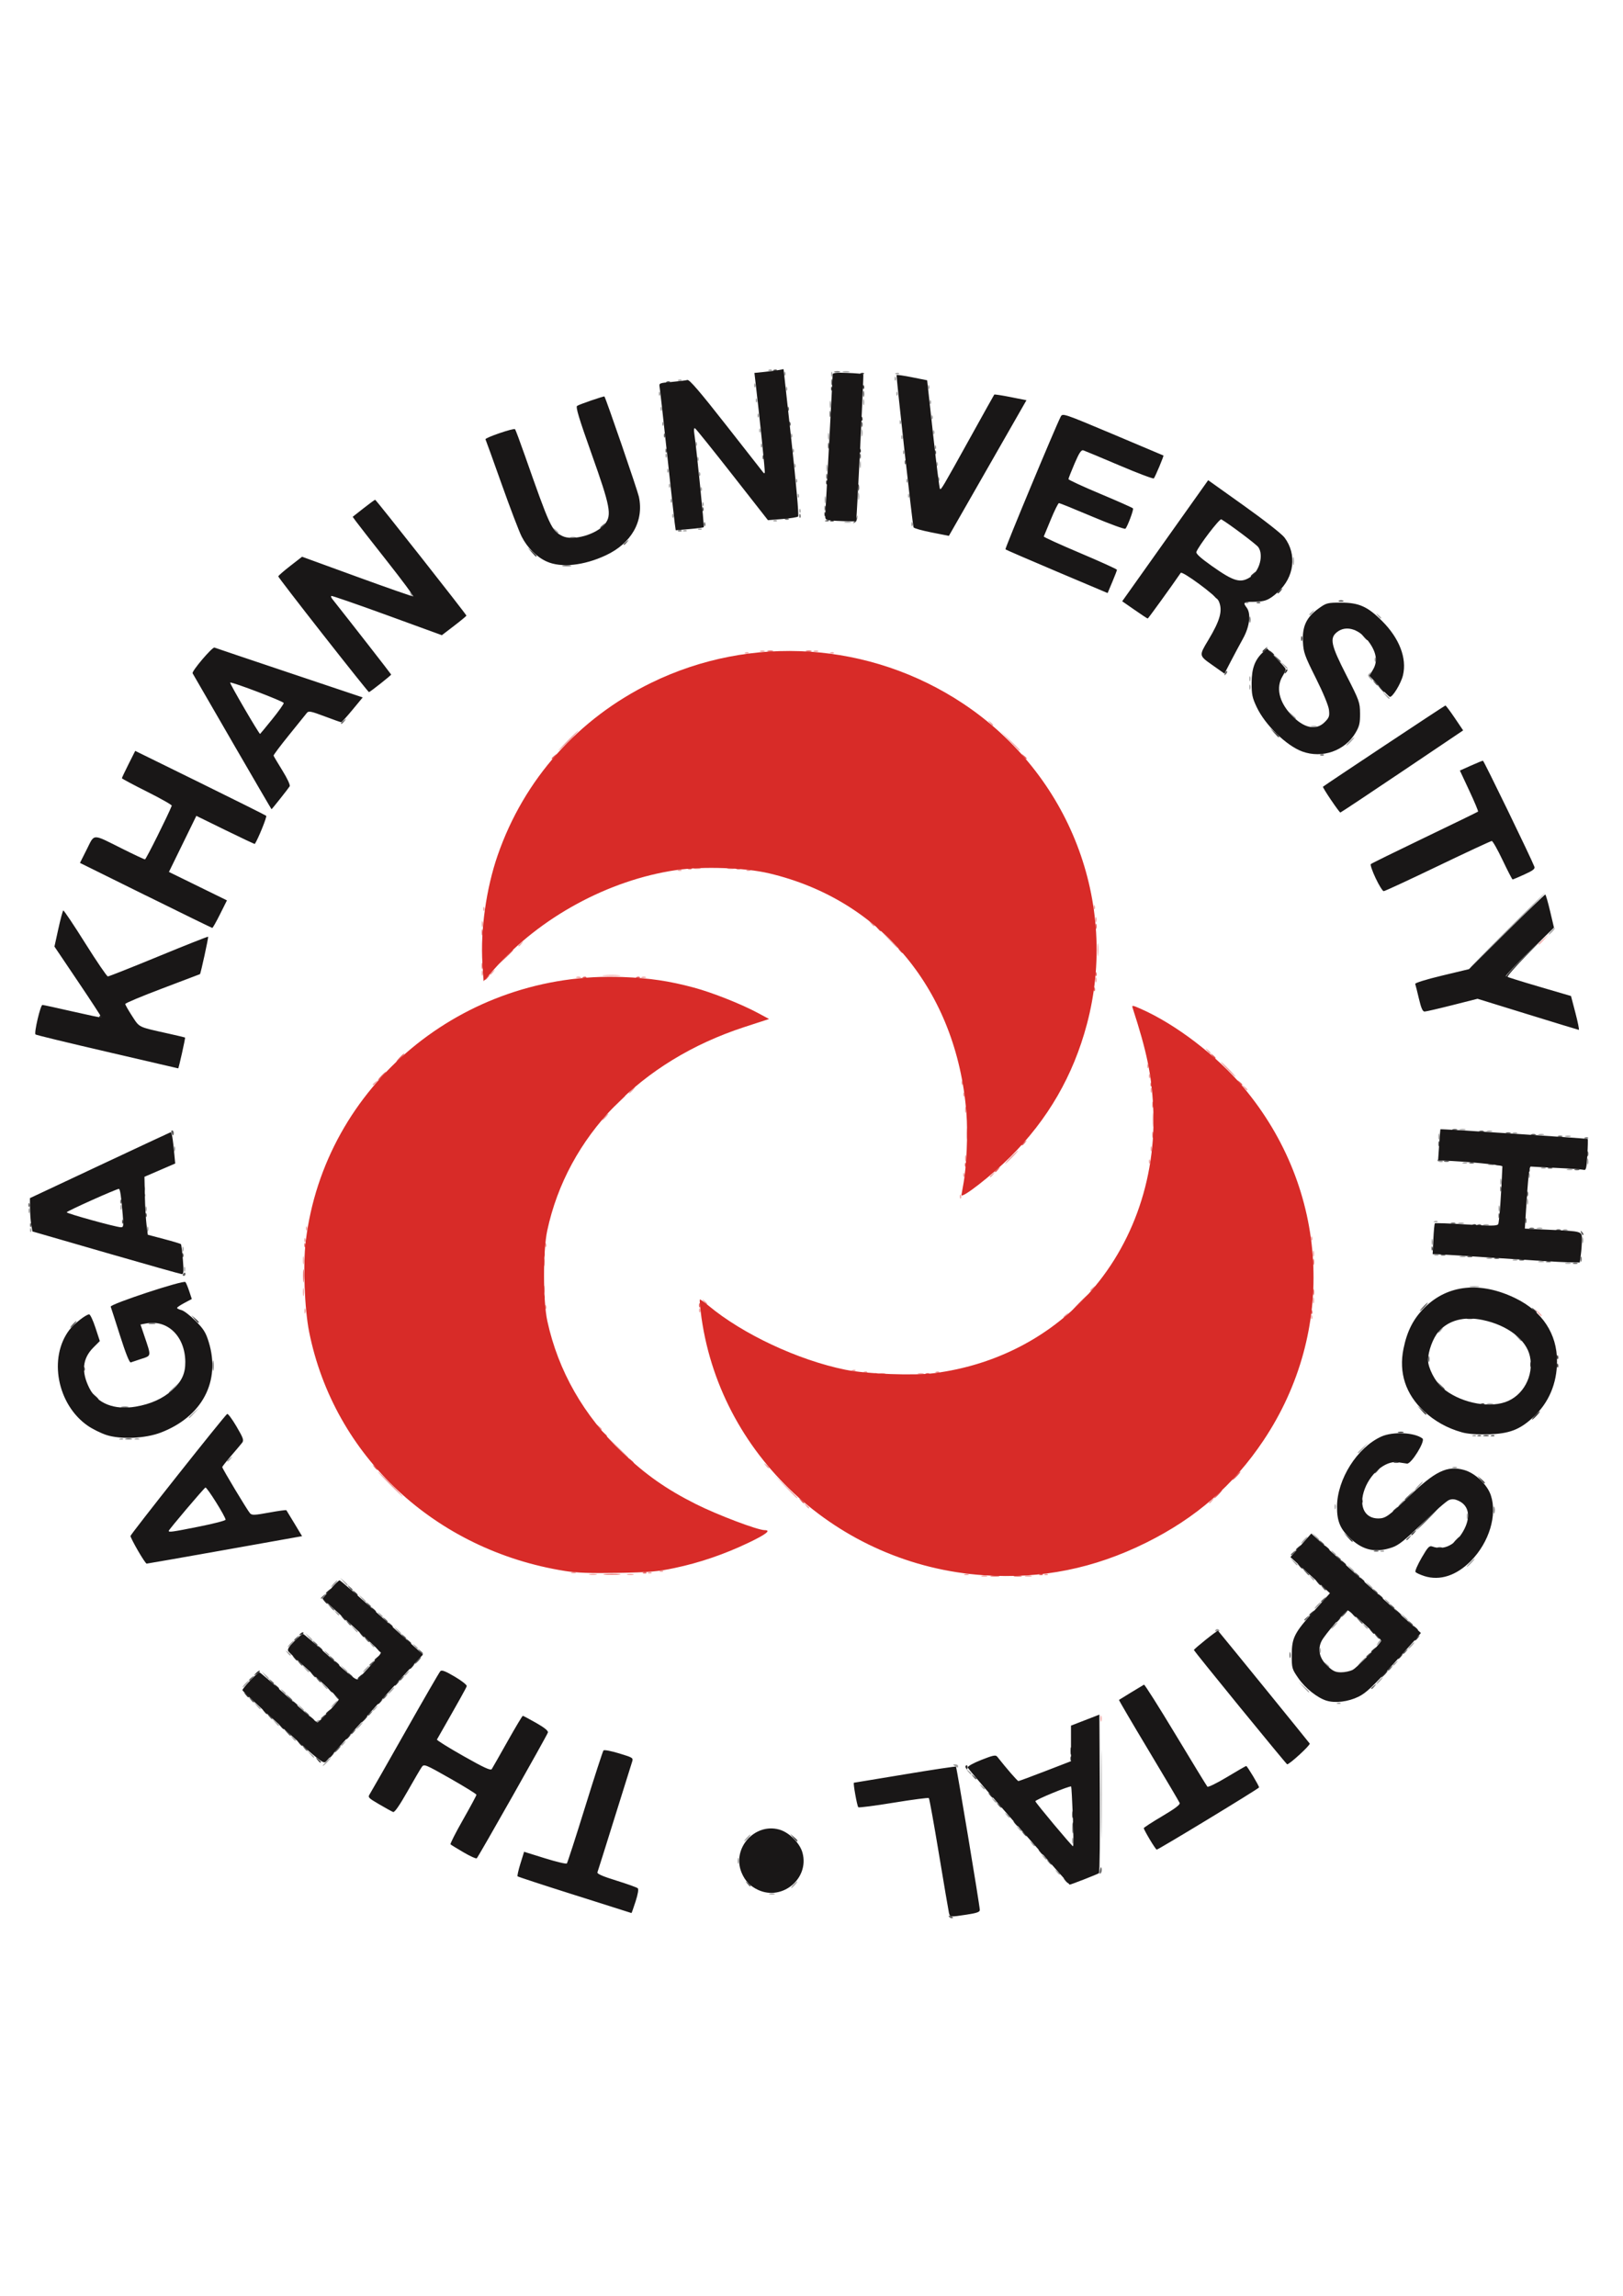 <?xml version="1.0" encoding="UTF-8" standalone="no"?>
<!-- Created with Inkscape (http://www.inkscape.org/) -->

<svg
   width="210mm"
   height="297mm"
   viewBox="0 0 210 297"
   version="1.1"
   id="svg1"
   xml:space="preserve"
   xmlns="http://www.w3.org/2000/svg"
   xmlns:svg="http://www.w3.org/2000/svg"><defs
     id="defs1" /><g
     id="layer1"><g
       id="g13"
       transform="matrix(1.263,0,0,1.263,-25.756,-37.037)"><path
         style="fill:#f0a1a0"
         d="m 133.142,205.329 c 0.004,-0.283 0.042,-0.378 0.085,-0.211 0.043,0.167 0.041,0.398 -0.006,0.514 -0.047,0.116 -0.083,-0.02 -0.079,-0.303 z M 120.99,190.732 c 0.167,-0.043 0.398,-0.041 0.514,0.006 0.116,0.047 -0.02,0.083 -0.303,0.079 -0.283,-0.003 -0.378,-0.042 -0.211,-0.085 z m 4.451,6.3e-4 c 0.165,-0.043 0.435,-0.043 0.6,0 0.165,0.043 0.03,0.078 -0.3,0.078 -0.33,0 -0.465,-0.035 -0.3,-0.078 z m -44.63,-0.174 c 0.213,-0.041 0.522,-0.039 0.685,0.003 0.164,0.043 -0.011,0.076 -0.387,0.074 -0.377,-0.002 -0.511,-0.037 -0.298,-0.078 z m 3.853,0.003 c 0.165,-0.043 0.435,-0.043 0.6,0 0.165,0.043 0.03,0.078 -0.3,0.078 -0.33,0 -0.465,-0.035 -0.3,-0.078 z m 34.523,0.005 c 0.118,-0.048 0.311,-0.048 0.428,0 0.118,0.048 0.021,0.086 -0.214,0.086 -0.236,0 -0.332,-0.039 -0.214,-0.086 z m 8.235,-0.004 c 0.124,-0.05 0.271,-0.043 0.328,0.013 0.057,0.057 -0.044,0.097 -0.225,0.09 -0.2,-0.008 -0.24,-0.049 -0.104,-0.104 z m -48.497,-0.168 c 0.118,-0.048 0.311,-0.048 0.428,0 0.118,0.048 0.021,0.086 -0.214,0.086 -0.236,0 -0.332,-0.039 -0.214,-0.086 z m 7.892,-0.004 c 0.124,-0.05 0.271,-0.043 0.328,0.013 0.057,0.057 -0.044,0.097 -0.225,0.09 -0.2,-0.008 -0.24,-0.049 -0.104,-0.104 z m 1.199,-0.171 c 0.124,-0.05 0.271,-0.043 0.328,0.013 0.057,0.057 -0.044,0.097 -0.225,0.09 -0.2,-0.008 -0.24,-0.049 -0.104,-0.104 z m 14.916,-6.693 c -0.213,-0.272 -0.207,-0.278 0.065,-0.065 0.165,0.129 0.3,0.264 0.3,0.3 0,0.141 -0.141,0.05 -0.365,-0.235 z m 41.313,-0.279 c 0,-0.036 0.135,-0.171 0.3,-0.3 0.272,-0.213 0.278,-0.207 0.065,0.065 -0.224,0.285 -0.365,0.376 -0.365,0.235 z m -43.437,-1.691 -1.195,-1.242 1.242,1.195 c 0.683,0.657 1.242,1.216 1.242,1.242 0,0.126 -0.18,-0.041 -1.29,-1.195 z m -40.515,-0.214 c -0.702,-0.707 -1.238,-1.285 -1.191,-1.285 0.047,0 0.66,0.578 1.362,1.285 0.702,0.707 1.238,1.285 1.191,1.285 -0.047,0 -0.66,-0.578 -1.362,-1.285 z m 38.528,-1.927 c -0.213,-0.272 -0.207,-0.278 0.065,-0.065 0.285,0.224 0.376,0.365 0.235,0.365 -0.036,0 -0.171,-0.135 -0.3,-0.3 z m -15.232,-1.885 -1.109,-1.156 1.156,1.109 c 0.636,0.61 1.156,1.13 1.156,1.156 0,0.126 -0.174,-0.035 -1.204,-1.109 z m -1.902,-2.056 c -0.213,-0.272 -0.207,-0.278 0.065,-0.065 0.165,0.129 0.3,0.264 0.3,0.3 0,0.141 -0.141,0.05 -0.365,-0.235 z m 28.852,-5.473 c 0.167,-0.043 0.398,-0.041 0.514,0.006 0.116,0.047 -0.02,0.083 -0.303,0.079 -0.283,-0.003 -0.378,-0.042 -0.211,-0.085 z m 3.941,0 c 0.167,-0.043 0.398,-0.041 0.514,0.006 0.116,0.047 -0.02,0.083 -0.303,0.079 -0.283,-0.003 -0.378,-0.042 -0.211,-0.085 z m -5.561,-0.17 c 0.124,-0.05 0.271,-0.043 0.328,0.013 0.057,0.057 -0.044,0.097 -0.225,0.09 -0.2,-0.008 -0.24,-0.049 -0.104,-0.104 z m 7.367,0 c 0.124,-0.05 0.271,-0.043 0.328,0.013 0.057,0.057 -0.044,0.097 -0.225,0.09 -0.2,-0.008 -0.24,-0.049 -0.104,-0.104 z m -8.567,-0.171 c 0.124,-0.05 0.271,-0.043 0.328,0.013 0.057,0.057 -0.044,0.097 -0.225,0.09 -0.2,-0.008 -0.24,-0.049 -0.104,-0.104 z m 46.99,-5.465 c 0.008,-0.2 0.049,-0.24 0.104,-0.104 0.05,0.124 0.043,0.271 -0.013,0.328 -0.057,0.057 -0.097,-0.044 -0.09,-0.225 z m -25.37,0.035 c 0,-0.036 0.135,-0.171 0.3,-0.3 0.272,-0.213 0.278,-0.207 0.065,0.065 -0.224,0.285 -0.365,0.376 -0.365,0.235 z m 48.556,-0.492 -0.326,-0.386 0.386,0.326 c 0.362,0.307 0.463,0.445 0.326,0.445 -0.033,0 -0.206,-0.173 -0.386,-0.385 z M 51.582,163.609 c 0,-0.236 0.039,-0.332 0.086,-0.214 0.048,0.118 0.048,0.311 0,0.428 -0.048,0.118 -0.086,0.021 -0.086,-0.214 z m 40.421,-0.1 c 0.008,-0.2 0.049,-0.24 0.104,-0.104 0.049,0.124 0.043,0.271 -0.014,0.328 -0.057,0.057 -0.097,-0.044 -0.09,-0.225 z m -15.762,-0.343 c 0.008,-0.2 0.049,-0.24 0.104,-0.104 0.049,0.124 0.043,0.271 -0.014,0.328 -0.057,0.057 -0.097,-0.044 -0.09,-0.225 z m 16.241,-0.543 c -0.213,-0.272 -0.207,-0.278 0.065,-0.065 0.285,0.224 0.376,0.365 0.235,0.365 -0.036,0 -0.171,-0.135 -0.3,-0.3 z m 62.42,-0.129 c 0.004,-0.283 0.042,-0.378 0.085,-0.211 0.043,0.167 0.041,0.398 -0.006,0.514 -0.047,0.116 -0.083,-0.02 -0.079,-0.303 z M 51.427,161.639 c 0.002,-0.377 0.037,-0.511 0.078,-0.298 0.041,0.213 0.039,0.522 -0.004,0.685 -0.043,0.164 -0.076,-0.011 -0.075,-0.387 z m 24.668,-0.257 c 0,-0.33 0.035,-0.465 0.078,-0.3 0.043,0.165 0.043,0.435 0,0.6 -0.043,0.165 -0.078,0.03 -0.078,-0.3 z m 55.985,0.107 c 0,-0.036 0.135,-0.171 0.3,-0.3 0.272,-0.213 0.278,-0.207 0.065,0.065 -0.224,0.285 -0.365,0.376 -0.365,0.235 z m -55.985,-2.848 c 0,-0.33 0.035,-0.465 0.078,-0.3 0.043,0.165 0.043,0.435 0,0.6 -0.043,0.165 -0.078,0.03 -0.078,-0.3 z m -24.668,-0.257 c 0.002,-0.377 0.037,-0.511 0.078,-0.298 0.041,0.213 0.039,0.522 -0.004,0.685 -0.043,0.164 -0.076,-0.011 -0.075,-0.387 z m 103.474,-0.685 c 0.004,-0.283 0.042,-0.378 0.085,-0.211 0.043,0.167 0.041,0.398 -0.006,0.514 -0.047,0.116 -0.083,-0.02 -0.079,-0.303 z m -78.661,-0.871 c 0.008,-0.2 0.049,-0.24 0.104,-0.104 0.049,0.124 0.043,0.271 -0.014,0.328 -0.057,0.057 -0.097,-0.044 -0.09,-0.225 z m -24.672,-0.514 c 0.008,-0.2 0.049,-0.24 0.104,-0.104 0.049,0.124 0.043,0.271 -0.014,0.328 -0.057,0.057 -0.097,-0.044 -0.09,-0.225 z m 103.141,-0.171 c 0.008,-0.2 0.049,-0.24 0.104,-0.104 0.05,0.124 0.043,0.271 -0.013,0.328 -0.057,0.057 -0.097,-0.044 -0.09,-0.225 z M 51.74,155.114 c 0.008,-0.2 0.049,-0.24 0.104,-0.104 0.049,0.124 0.043,0.271 -0.014,0.328 -0.057,0.057 -0.097,-0.044 -0.09,-0.225 z m 66.99,-3.255 c 0.008,-0.2 0.049,-0.24 0.104,-0.104 0.05,0.124 0.043,0.271 -0.013,0.328 -0.057,0.057 -0.097,-0.044 -0.09,-0.225 z m 0.343,-2.227 c 0.008,-0.2 0.049,-0.24 0.104,-0.104 0.05,0.124 0.043,0.271 -0.013,0.328 -0.057,0.057 -0.097,-0.044 -0.09,-0.225 z m 2.728,0.207 c 0,-0.036 0.135,-0.171 0.3,-0.3 0.272,-0.213 0.278,-0.207 0.065,0.065 -0.224,0.285 -0.365,0.376 -0.365,0.235 z m 2.142,-1.991 c 0.368,-0.377 0.708,-0.685 0.755,-0.685 0.047,0 -0.215,0.308 -0.584,0.685 -0.368,0.377 -0.708,0.685 -0.755,0.685 -0.047,0 0.215,-0.308 0.584,-0.685 z m 14.148,0.414 c 0.008,-0.2 0.049,-0.24 0.104,-0.104 0.05,0.124 0.043,0.271 -0.013,0.328 -0.057,0.057 -0.097,-0.044 -0.09,-0.225 z m -18.826,-0.328 c 0.003,-0.283 0.042,-0.378 0.085,-0.211 0.043,0.167 0.041,0.398 -0.006,0.514 -0.047,0.116 -0.083,-0.02 -0.079,-0.303 z m 19.011,-0.942 c 0,-0.236 0.039,-0.332 0.086,-0.214 0.048,0.118 0.048,0.311 0,0.428 -0.048,0.118 -0.086,0.021 -0.086,-0.214 z m 0.201,-2.998 c 7.6e-4,-0.66 0.032,-0.908 0.069,-0.553 0.037,0.355 0.036,0.895 -0.001,1.199 -0.038,0.304 -0.068,0.013 -0.067,-0.646 z m -56.167,-0.257 c 0.171,-0.188 0.349,-0.343 0.396,-0.343 0.047,0 -0.054,0.154 -0.224,0.343 -0.171,0.188 -0.349,0.343 -0.396,0.343 -0.047,0 0.054,-0.154 0.224,-0.343 z m 36.955,-0.771 c 0.003,-0.283 0.042,-0.378 0.085,-0.211 0.043,0.167 0.041,0.398 -0.006,0.514 -0.047,0.116 -0.083,-0.02 -0.079,-0.303 z m -0.191,-1.556 c 0.008,-0.2 0.049,-0.24 0.104,-0.104 0.05,0.124 0.043,0.271 -0.013,0.328 -0.057,0.057 -0.097,-0.044 -0.09,-0.225 z m -34.023,-0.414 c 0.171,-0.188 0.349,-0.343 0.396,-0.343 0.047,0 -0.054,0.154 -0.224,0.343 -0.171,0.188 -0.349,0.343 -0.396,0.343 -0.047,0 0.054,-0.154 0.224,-0.343 z m 53.225,0 c 0,-0.236 0.039,-0.332 0.086,-0.214 0.048,0.118 0.048,0.311 0,0.428 -0.048,0.118 -0.086,0.021 -0.086,-0.214 z m 9.546,-0.3 c -0.213,-0.272 -0.207,-0.278 0.065,-0.065 0.285,0.224 0.376,0.365 0.235,0.365 -0.036,0 -0.171,-0.135 -0.3,-0.3 z m -89.241,-0.279 c 0,-0.036 0.135,-0.171 0.3,-0.3 0.272,-0.213 0.278,-0.207 0.065,0.065 -0.224,0.285 -0.365,0.376 -0.365,0.235 z m 60.322,-0.207 c 0.008,-0.2 0.049,-0.24 0.104,-0.104 0.05,0.124 0.043,0.271 -0.013,0.328 -0.057,0.057 -0.097,-0.044 -0.09,-0.225 z m 19.189,-0.685 c 0.008,-0.2 0.049,-0.24 0.104,-0.104 0.05,0.124 0.043,0.271 -0.013,0.328 -0.057,0.057 -0.097,-0.044 -0.09,-0.225 z m 8.039,-0.671 c -0.416,-0.424 -0.718,-0.771 -0.671,-0.771 0.047,0 0.426,0.347 0.842,0.771 0.416,0.424 0.718,0.771 0.671,0.771 -0.047,0 -0.426,-0.347 -0.842,-0.771 z m -8.21,-0.357 c 0.008,-0.2 0.049,-0.24 0.104,-0.104 0.05,0.124 0.043,0.271 -0.013,0.328 -0.057,0.057 -0.097,-0.044 -0.09,-0.225 z m 6.133,-1.571 c -0.213,-0.272 -0.207,-0.278 0.065,-0.065 0.285,0.224 0.376,0.365 0.235,0.365 -0.036,0 -0.171,-0.135 -0.3,-0.3 z m -11.43,-7.239 c 0,-0.236 0.039,-0.332 0.086,-0.214 0.048,0.118 0.048,0.311 0,0.428 -0.048,0.118 -0.086,0.021 -0.086,-0.214 z m -53.182,-0.285 c 0.118,-0.048 0.311,-0.048 0.428,0 0.118,0.048 0.021,0.086 -0.214,0.086 -0.236,0 -0.332,-0.039 -0.214,-0.086 z m 6.682,0 c 0.118,-0.048 0.311,-0.048 0.428,0 0.118,0.048 0.021,0.086 -0.214,0.086 -0.236,0 -0.332,-0.039 -0.214,-0.086 z m -16.378,-0.401 c 0,-0.236 0.039,-0.332 0.086,-0.214 0.048,0.118 0.048,0.311 0,0.428 -0.048,0.118 -0.086,0.021 -0.086,-0.214 z m 12.528,0.217 c 0.45,-0.035 1.144,-0.035 1.542,9.5e-4 0.398,0.036 0.029,0.065 -0.819,0.064 -0.848,-5.2e-4 -1.173,-0.03 -0.723,-0.065 z m -11.698,-0.11 c 0,-0.036 0.135,-0.171 0.3,-0.3 0.272,-0.213 0.278,-0.207 0.065,0.065 -0.224,0.285 -0.365,0.376 -0.365,0.235 z m 62.248,-2.505 c 0,-0.613 0.031,-0.863 0.069,-0.557 0.038,0.306 0.038,0.807 0,1.114 -0.038,0.306 -0.069,0.056 -0.069,-0.557 z m -21.392,-1.071 -0.85,-0.899 0.899,0.85 c 0.836,0.79 0.978,0.949 0.85,0.949 -0.027,0 -0.432,-0.405 -0.899,-0.899 z m -37.943,0.663 c 0,-0.036 0.135,-0.171 0.3,-0.3 0.272,-0.213 0.278,-0.207 0.065,0.065 -0.224,0.285 -0.365,0.376 -0.365,0.235 z m 104.512,-0.16 c 0,-0.029 0.251,-0.28 0.557,-0.557 l 0.557,-0.503 -0.503,0.557 c -0.469,0.519 -0.61,0.636 -0.61,0.503 z M 69.75,123.947 c 0.004,-0.283 0.042,-0.378 0.085,-0.211 0.043,0.167 0.041,0.398 -0.006,0.514 -0.047,0.116 -0.082,-0.02 -0.079,-0.303 z m 39.865,-0.043 c -0.213,-0.272 -0.207,-0.278 0.065,-0.065 0.165,0.129 0.3,0.264 0.3,0.3 0,0.141 -0.141,0.05 -0.365,-0.235 z m 23.007,-0.386 c 0,-0.236 0.039,-0.332 0.086,-0.214 0.048,0.118 0.048,0.311 0,0.428 -0.048,0.118 -0.086,0.021 -0.086,-0.214 z m -62.721,-1.128 c 0.008,-0.2 0.049,-0.24 0.104,-0.104 0.049,0.124 0.043,0.271 -0.014,0.328 -0.057,0.057 -0.097,-0.044 -0.09,-0.225 z m 62.536,-0.171 c 0.008,-0.2 0.049,-0.24 0.104,-0.104 0.05,0.124 0.043,0.271 -0.013,0.328 -0.057,0.057 -0.097,-0.044 -0.09,-0.225 z m -42.536,-3.786 c 0.124,-0.05 0.271,-0.043 0.328,0.013 0.057,0.057 -0.044,0.097 -0.225,0.09 -0.2,-0.008 -0.24,-0.049 -0.104,-0.104 z m 7.025,0 c 0.124,-0.05 0.271,-0.043 0.328,0.013 0.057,0.057 -0.044,0.097 -0.225,0.09 -0.2,-0.008 -0.24,-0.049 -0.104,-0.104 z m -5.408,-0.172 c 0.165,-0.043 0.435,-0.043 0.6,0 0.165,0.043 0.03,0.078 -0.3,0.078 -0.33,0 -0.465,-0.035 -0.3,-0.078 z m 3.427,0 c 0.165,-0.043 0.435,-0.043 0.6,0 0.165,0.043 0.03,0.078 -0.3,0.078 -0.33,0 -0.465,-0.035 -0.3,-0.078 z M 78.54,105.186 c 0.559,-0.565 1.056,-1.028 1.103,-1.028 0.047,0 -0.372,0.463 -0.932,1.028 -0.559,0.565 -1.056,1.028 -1.103,1.028 -0.047,0 0.372,-0.463 0.932,-1.028 z m 45.226,-0.043 -1.023,-1.071 1.071,1.023 c 0.995,0.95 1.149,1.119 1.023,1.119 -0.026,0 -0.508,-0.482 -1.071,-1.071 z m -1.987,-1.799 c -0.213,-0.272 -0.207,-0.278 0.065,-0.065 0.285,0.224 0.376,0.365 0.235,0.365 -0.036,0 -0.171,-0.135 -0.3,-0.3 z M 96.755,96.16 c 0.124,-0.049 0.271,-0.043 0.328,0.014 0.057,0.057 -0.044,0.097 -0.225,0.09 -0.2,-0.008 -0.24,-0.049 -0.104,-0.104 z m 8.738,0 c 0.124,-0.049 0.271,-0.043 0.328,0.014 0.057,0.057 -0.044,0.097 -0.225,0.09 -0.2,-0.008 -0.24,-0.049 -0.104,-0.104 z m -7.207,-0.168 c 0.118,-0.048 0.311,-0.048 0.428,0 0.118,0.048 0.021,0.086 -0.214,0.086 -0.236,0 -0.332,-0.039 -0.214,-0.086 z m 5.483,0 c 0.118,-0.048 0.311,-0.048 0.428,0 0.118,0.048 0.021,0.086 -0.214,0.086 -0.236,0 -0.332,-0.039 -0.214,-0.086 z"
         id="path19" /><path
         style="fill:#9f9e9e"
         d="m 99.231,223.285 c 0.167,-0.043 0.398,-0.041 0.514,0.006 0.116,0.047 -0.02,0.083 -0.303,0.079 -0.283,-0.003 -0.378,-0.042 -0.211,-0.085 z m 2.438,-0.909 c 0.171,-0.188 0.349,-0.343 0.396,-0.343 0.047,0 -0.054,0.154 -0.224,0.343 -0.171,0.188 -0.349,0.343 -0.396,0.343 -0.047,0 0.054,-0.154 0.224,-0.343 z m 26.963,-1.328 c -0.213,-0.272 -0.207,-0.278 0.065,-0.065 0.165,0.129 0.3,0.264 0.3,0.3 0,0.141 -0.141,0.05 -0.365,-0.235 z m 4.555,-7.924 c 0,-4.099 0.022,-5.776 0.05,-3.726 0.027,2.05 0.027,5.403 0,7.453 -0.027,2.05 -0.05,0.373 -0.05,-3.726 z m -37.224,6.768 c 0.004,-0.283 0.042,-0.378 0.085,-0.211 0.043,0.167 0.041,0.398 -0.006,0.514 -0.047,0.116 -0.082,-0.02 -0.079,-0.303 z m 31.298,-0.386 c -0.213,-0.272 -0.207,-0.278 0.065,-0.065 0.165,0.129 0.3,0.264 0.3,0.3 0,0.141 -0.141,0.05 -0.365,-0.235 z m -1.199,-1.371 c -0.213,-0.272 -0.207,-0.278 0.065,-0.065 0.165,0.129 0.3,0.264 0.3,0.3 0,0.141 -0.141,0.05 -0.365,-0.235 z m 4.167,-0.3 c 0.003,-0.283 0.042,-0.378 0.085,-0.211 0.043,0.167 0.041,0.398 -0.006,0.514 -0.047,0.116 -0.083,-0.02 -0.079,-0.303 z m -33.357,-0.257 c 0.171,-0.188 0.349,-0.343 0.396,-0.343 0.047,0 -0.054,0.154 -0.224,0.343 -0.171,0.188 -0.349,0.343 -0.396,0.343 -0.047,0 0.054,-0.154 0.224,-0.343 z m 27.819,-0.985 c -0.213,-0.272 -0.207,-0.278 0.065,-0.065 0.165,0.129 0.3,0.264 0.3,0.3 0,0.141 -0.141,0.05 -0.365,-0.235 z m -1.199,-1.371 c -0.213,-0.272 -0.207,-0.278 0.065,-0.065 0.165,0.129 0.3,0.264 0.3,0.3 0,0.141 -0.141,0.05 -0.365,-0.235 z m -1.371,-1.542 c -0.213,-0.272 -0.207,-0.278 0.065,-0.065 0.165,0.129 0.3,0.264 0.3,0.3 0,0.141 -0.141,0.05 -0.365,-0.235 z m -1.199,-1.371 c -0.213,-0.272 -0.207,-0.278 0.065,-0.065 0.165,0.129 0.3,0.264 0.3,0.3 0,0.141 -0.141,0.05 -0.365,-0.235 z m -1.371,-1.542 c -0.213,-0.272 -0.207,-0.278 0.065,-0.065 0.285,0.224 0.376,0.365 0.235,0.365 -0.036,0 -0.171,-0.135 -0.3,-0.3 z m -1.349,-0.557 c -0.22,-0.142 -0.213,-0.166 0.043,-0.169 0.165,-10e-4 0.3,0.074 0.3,0.169 0,0.209 -0.019,0.209 -0.343,0 z m -64.42,-0.428 c 0.221,-0.236 0.441,-0.428 0.488,-0.428 0.047,0 -0.095,0.193 -0.317,0.428 -0.221,0.236 -0.441,0.428 -0.488,0.428 -0.047,0 0.095,-0.193 0.317,-0.428 z m -1.644,-0.814 -0.326,-0.385 0.385,0.326 c 0.362,0.307 0.463,0.445 0.326,0.445 -0.033,0 -0.206,-0.173 -0.385,-0.386 z m 3.186,-0.878 c 0,-0.036 0.135,-0.171 0.3,-0.3 0.272,-0.213 0.278,-0.207 0.065,0.065 -0.224,0.285 -0.365,0.376 -0.365,0.235 z m -4.99,-0.749 c -0.213,-0.272 -0.207,-0.278 0.065,-0.065 0.165,0.129 0.3,0.264 0.3,0.3 0,0.141 -0.141,0.05 -0.365,-0.235 z m 6.789,-1.242 c 0.171,-0.188 0.349,-0.343 0.396,-0.343 0.047,0 -0.054,0.154 -0.224,0.343 -0.171,0.188 -0.349,0.343 -0.396,0.343 -0.047,0 0.054,-0.154 0.224,-0.343 z m -8.583,-0.385 -0.326,-0.385 0.385,0.326 c 0.362,0.307 0.463,0.445 0.326,0.445 -0.033,0 -0.206,-0.173 -0.385,-0.385 z m 4.214,-0.025 c 0,-0.037 0.12,-0.113 0.266,-0.169 0.152,-0.059 0.221,-0.03 0.161,0.067 -0.101,0.163 -0.427,0.241 -0.427,0.102 z m -1.644,-1.517 -0.326,-0.385 0.385,0.326 c 0.362,0.307 0.463,0.445 0.326,0.445 -0.033,0 -0.206,-0.173 -0.385,-0.386 z m 7.469,0.321 c 0,-0.036 0.135,-0.171 0.3,-0.3 0.272,-0.213 0.278,-0.207 0.065,0.065 -0.224,0.285 -0.365,0.376 -0.365,0.235 z m -11.924,-0.492 -0.326,-0.385 0.385,0.326 c 0.362,0.307 0.463,0.445 0.326,0.445 -0.033,0 -0.206,-0.173 -0.385,-0.386 z m 7.897,-0.129 c 0.171,-0.188 0.349,-0.343 0.396,-0.343 0.047,0 -0.054,0.154 -0.224,0.343 -0.171,0.188 -0.349,0.343 -0.396,0.343 -0.047,0 0.054,-0.154 0.224,-0.343 z M 157.406,203.755 c 0.124,-0.05 0.271,-0.043 0.328,0.013 0.057,0.057 -0.044,0.097 -0.225,0.09 -0.2,-0.008 -0.24,-0.049 -0.104,-0.104 z M 49.306,202.545 c -0.213,-0.272 -0.207,-0.278 0.065,-0.065 0.165,0.129 0.3,0.264 0.3,0.3 0,0.141 -0.141,0.05 -0.365,-0.235 z m 11.073,-0.043 c 0.171,-0.188 0.349,-0.343 0.396,-0.343 0.047,0 -0.054,0.154 -0.224,0.343 -0.171,0.188 -0.349,0.343 -0.396,0.343 -0.047,0 0.054,-0.154 0.224,-0.343 z m 93.536,-0.386 -0.503,-0.557 0.557,0.503 c 0.519,0.469 0.636,0.61 0.503,0.61 -0.029,0 -0.28,-0.251 -0.557,-0.557 z m -100.405,-0.171 -0.326,-0.385 0.385,0.326 c 0.212,0.18 0.385,0.353 0.385,0.386 0,0.137 -0.138,0.036 -0.445,-0.326 z m -8.036,-0.128 c 0.171,-0.188 0.349,-0.343 0.396,-0.343 0.047,0 -0.054,0.154 -0.224,0.343 -0.171,0.188 -0.349,0.343 -0.396,0.343 -0.047,0 0.054,-0.154 0.224,-0.343 z m 116.162,-0.343 c 0.171,-0.188 0.349,-0.343 0.396,-0.343 0.047,0 -0.054,0.154 -0.224,0.343 -0.171,0.188 -0.349,0.343 -0.396,0.343 -0.047,0 0.054,-0.154 0.224,-0.343 z m -114.123,-0.557 -0.326,-0.385 0.385,0.326 c 0.362,0.307 0.463,0.445 0.326,0.445 -0.033,0 -0.206,-0.173 -0.385,-0.385 z m 14.322,-0.022 c 0,-0.036 0.135,-0.171 0.3,-0.3 0.272,-0.213 0.278,-0.207 0.065,0.065 -0.224,0.285 -0.365,0.376 -0.365,0.235 z m -10.21,-0.663 -0.326,-0.386 0.385,0.326 c 0.212,0.18 0.385,0.353 0.385,0.385 0,0.137 -0.138,0.036 -0.445,-0.326 z m 3.941,0 -0.326,-0.386 0.385,0.326 c 0.212,0.18 0.385,0.353 0.385,0.385 0,0.137 -0.138,0.036 -0.445,-0.326 z m 2.244,0.043 c 0.171,-0.188 0.349,-0.343 0.396,-0.343 0.047,0 -0.054,0.154 -0.224,0.343 -0.171,0.188 -0.349,0.343 -0.396,0.343 -0.047,0 0.054,-0.154 0.224,-0.343 z m 98.408,-0.471 c -0.213,-0.272 -0.207,-0.278 0.065,-0.065 0.165,0.129 0.3,0.264 0.3,0.3 0,0.141 -0.141,0.05 -0.365,-0.235 z m 3.62,-0.3 c 0.221,-0.236 0.441,-0.428 0.488,-0.428 0.047,0 -0.095,0.193 -0.317,0.428 -0.221,0.236 -0.441,0.428 -0.488,0.428 -0.047,0 0.095,-0.193 0.317,-0.428 z m 3.255,0.364 c 0,-0.036 0.135,-0.171 0.3,-0.3 0.272,-0.213 0.278,-0.207 0.065,0.065 -0.224,0.285 -0.365,0.376 -0.365,0.235 z M 49.82,198.604 c -0.213,-0.272 -0.207,-0.278 0.065,-0.065 0.165,0.129 0.3,0.264 0.3,0.3 0,0.141 -0.141,0.05 -0.365,-0.235 z m 3.941,0 c -0.213,-0.272 -0.207,-0.278 0.065,-0.065 0.165,0.129 0.3,0.264 0.3,0.3 0,0.141 -0.141,0.05 -0.365,-0.235 z m 101.819,-0.214 c 0,-0.236 0.039,-0.332 0.086,-0.214 0.048,0.118 0.048,0.311 0,0.428 -0.048,0.118 -0.086,0.021 -0.086,-0.214 z m -92.739,-0.471 c -0.213,-0.272 -0.207,-0.278 0.065,-0.065 0.165,0.129 0.3,0.264 0.3,0.3 0,0.141 -0.141,0.05 -0.365,-0.235 z m 102.049,-0.043 c 0.171,-0.188 0.349,-0.343 0.396,-0.343 0.047,0 -0.054,0.154 -0.224,0.343 -0.171,0.188 -0.349,0.343 -0.396,0.343 -0.047,0 0.054,-0.154 0.224,-0.343 z M 50.099,197.704 c 0.171,-0.188 0.349,-0.343 0.396,-0.343 0.047,0 -0.054,0.154 -0.224,0.343 -0.171,0.188 -0.349,0.343 -0.396,0.343 -0.047,0 0.054,-0.154 0.224,-0.343 z m 8.288,0.043 c -0.213,-0.272 -0.207,-0.278 0.065,-0.065 0.285,0.224 0.376,0.365 0.235,0.365 -0.036,0 -0.171,-0.135 -0.3,-0.3 z m 103.18,-0.164 c 0.125,-0.208 0.264,-0.341 0.309,-0.296 0.045,0.045 -0.057,0.215 -0.227,0.378 -0.295,0.283 -0.299,0.279 -0.082,-0.082 z m -109.599,-0.607 -0.326,-0.385 0.385,0.326 c 0.362,0.307 0.463,0.445 0.326,0.445 -0.033,0 -0.206,-0.173 -0.385,-0.386 z m 9.081,-0.685 -0.326,-0.385 0.385,0.326 c 0.362,0.307 0.463,0.445 0.326,0.445 -0.033,0 -0.206,-0.173 -0.385,-0.385 z m -4.455,-0.171 -0.326,-0.385 0.385,0.326 c 0.362,0.307 0.463,0.445 0.326,0.445 -0.033,0 -0.206,-0.173 -0.385,-0.385 z m 88.34,0.143 c 0.111,-0.111 0.227,-0.111 0.338,0 0.111,0.111 0.053,0.169 -0.169,0.169 -0.222,0 -0.28,-0.058 -0.169,-0.169 z m 12.076,-0.443 c 0.171,-0.188 0.349,-0.343 0.396,-0.343 0.047,0 -0.054,0.154 -0.224,0.343 -0.171,0.188 -0.349,0.343 -0.396,0.343 -0.047,0 0.054,-0.154 0.224,-0.343 z m 3.148,0.043 c -0.213,-0.272 -0.207,-0.278 0.065,-0.065 0.165,0.129 0.3,0.264 0.3,0.3 0,0.141 -0.141,0.05 -0.365,-0.235 z m 4.032,-0.942 -0.326,-0.386 0.385,0.326 c 0.362,0.307 0.463,0.445 0.326,0.445 -0.033,0 -0.206,-0.173 -0.385,-0.385 z m -104.946,-0.257 c -0.213,-0.272 -0.207,-0.278 0.065,-0.065 0.165,0.129 0.3,0.264 0.3,0.3 0,0.141 -0.141,0.05 -0.365,-0.235 z m -4.455,-0.171 c -0.213,-0.272 -0.207,-0.278 0.065,-0.065 0.165,0.129 0.3,0.264 0.3,0.3 0,0.141 -0.141,0.05 -0.365,-0.235 z m 100.507,-0.728 c 0.171,-0.188 0.349,-0.343 0.396,-0.343 0.047,0 -0.054,0.154 -0.224,0.343 -0.171,0.188 -0.349,0.343 -0.396,0.343 -0.047,0 0.054,-0.154 0.224,-0.343 z m 7.088,-0.471 c -0.213,-0.272 -0.207,-0.278 0.065,-0.065 0.165,0.129 0.3,0.264 0.3,0.3 0,0.141 -0.141,0.05 -0.365,-0.235 z m -104.934,-0.257 -0.326,-0.386 0.385,0.326 c 0.362,0.307 0.463,0.445 0.326,0.445 -0.033,0 -0.206,-0.173 -0.385,-0.385 z m 103.141,-1.371 -0.326,-0.385 0.385,0.326 c 0.362,0.307 0.464,0.445 0.326,0.445 -0.033,0 -0.206,-0.173 -0.386,-0.386 z m -106.037,-0.129 c 0.171,-0.188 0.349,-0.343 0.396,-0.343 0.047,0 -0.054,0.154 -0.224,0.343 -0.171,0.188 -0.349,0.343 -0.396,0.343 -0.047,0 0.054,-0.154 0.224,-0.343 z m 1.012,-0.214 -0.326,-0.385 0.385,0.326 c 0.362,0.307 0.463,0.445 0.326,0.445 -0.033,0 -0.206,-0.173 -0.385,-0.385 z m 99.109,-0.428 c -0.213,-0.272 -0.207,-0.278 0.065,-0.065 0.285,0.224 0.376,0.365 0.235,0.365 -0.036,0 -0.171,-0.135 -0.3,-0.3 z m 4.032,-0.942 -0.326,-0.385 0.386,0.326 c 0.362,0.307 0.463,0.445 0.326,0.445 -0.033,0 -0.206,-0.173 -0.385,-0.386 z m 12.266,-0.557 c 0.221,-0.236 0.441,-0.428 0.488,-0.428 0.047,0 -0.095,0.193 -0.317,0.428 -0.221,0.236 -0.441,0.428 -0.488,0.428 -0.047,0 0.095,-0.193 0.317,-0.428 z m -18.092,-0.129 -0.326,-0.385 0.385,0.326 c 0.362,0.307 0.463,0.445 0.326,0.445 -0.033,0 -0.206,-0.173 -0.386,-0.386 z m 4.021,-0.942 c -0.213,-0.272 -0.207,-0.278 0.065,-0.065 0.165,0.129 0.3,0.264 0.3,0.3 0,0.141 -0.141,0.05 -0.365,-0.235 z m 4.958,-0.16 c 0.124,-0.05 0.271,-0.043 0.328,0.013 0.057,0.057 -0.044,0.097 -0.225,0.09 -0.2,-0.008 -0.24,-0.049 -0.104,-0.104 z m -7.935,-1.082 c 0.171,-0.188 0.349,-0.343 0.396,-0.343 0.047,0 -0.054,0.154 -0.224,0.343 -0.171,0.188 -0.349,0.343 -0.396,0.343 -0.047,0 0.054,-0.154 0.224,-0.343 z m 1.183,-0.386 -0.326,-0.385 0.385,0.326 c 0.362,0.307 0.463,0.445 0.326,0.445 -0.033,0 -0.206,-0.173 -0.385,-0.386 z m 15.555,-2.099 c 0.003,-0.283 0.042,-0.378 0.085,-0.211 0.043,0.167 0.041,0.398 -0.006,0.514 -0.047,0.116 -0.083,-0.02 -0.079,-0.303 z m -13.541,-0.942 c 0,-0.236 0.039,-0.332 0.086,-0.214 0.048,0.118 0.048,0.311 0,0.428 -0.048,0.118 -0.086,0.021 -0.086,-0.214 z m 6.741,-0.343 c 0.171,-0.188 0.349,-0.343 0.396,-0.343 0.047,0 -0.054,0.154 -0.224,0.343 -0.171,0.188 -0.349,0.343 -0.396,0.343 -0.047,0 0.054,-0.154 0.224,-0.343 z m 1.799,-1.799 c 0.221,-0.236 0.441,-0.428 0.488,-0.428 0.047,0 -0.095,0.193 -0.317,0.428 -0.221,0.236 -0.441,0.428 -0.488,0.428 -0.047,0 0.095,-0.193 0.317,-0.428 z m 3.555,-1.912 c 0.118,-0.048 0.311,-0.048 0.428,0 0.118,0.048 0.021,0.086 -0.214,0.086 -0.236,0 -0.332,-0.039 -0.214,-0.086 z M 43.674,178.965 c 0,-0.036 0.135,-0.171 0.3,-0.3 0.272,-0.213 0.278,-0.207 0.065,0.065 -0.224,0.285 -0.365,0.376 -0.365,0.235 z m 115.82,-0.846 c 0,-0.029 0.251,-0.28 0.557,-0.557 l 0.557,-0.503 -0.503,0.557 c -0.469,0.519 -0.61,0.636 -0.61,0.503 z M 32.677,176.685 c 0.124,-0.05 0.271,-0.043 0.328,0.013 0.057,0.057 -0.044,0.097 -0.225,0.09 -0.2,-0.008 -0.24,-0.049 -0.104,-0.104 z m 1.531,0.004 c 0.118,-0.048 0.311,-0.048 0.428,0 0.118,0.048 0.021,0.086 -0.214,0.086 -0.236,0 -0.332,-0.039 -0.214,-0.086 z m 137.075,-0.346 c 0.124,-0.05 0.271,-0.043 0.328,0.013 0.057,0.057 -0.044,0.097 -0.225,0.09 -0.2,-0.008 -0.24,-0.049 -0.104,-0.104 z M 39.734,174.521 c 0,-0.029 0.251,-0.28 0.557,-0.557 l 0.557,-0.503 -0.503,0.557 c -0.469,0.519 -0.61,0.636 -0.61,0.503 z m 132.995,-1.435 c 0.165,-0.043 0.435,-0.043 0.6,0 0.165,0.043 0.03,0.078 -0.3,0.078 -0.33,0 -0.465,-0.035 -0.3,-0.078 z M 37.678,171.951 c 0,-0.029 0.251,-0.28 0.557,-0.557 l 0.557,-0.503 -0.503,0.557 c -0.469,0.519 -0.61,0.636 -0.61,0.503 z m 138.162,-5.643 -0.326,-0.386 0.386,0.326 c 0.362,0.307 0.463,0.445 0.326,0.445 -0.033,0 -0.206,-0.173 -0.385,-0.385 z m -8.122,-0.536 c 0,-0.036 0.135,-0.171 0.3,-0.3 0.272,-0.213 0.278,-0.207 0.065,0.065 -0.224,0.285 -0.365,0.376 -0.365,0.235 z m 3.3,-4.684 c 0.26,-0.039 0.646,-0.038 0.857,0.002 0.211,0.041 -0.002,0.073 -0.474,0.072 -0.471,-0.001 -0.644,-0.035 -0.383,-0.074 z m -131.771,-1.762 c 0,-0.236 0.039,-0.332 0.086,-0.214 0.048,0.118 0.048,0.311 0,0.428 -0.048,0.118 -0.086,0.021 -0.086,-0.214 z m 141.538,-0.633 c 0.167,-0.043 0.398,-0.041 0.514,0.006 0.116,0.047 -0.02,0.083 -0.303,0.079 -0.283,-0.003 -0.378,-0.042 -0.211,-0.085 z m -2.741,-0.171 c 0.167,-0.043 0.398,-0.041 0.514,0.006 0.116,0.047 -0.02,0.083 -0.303,0.079 -0.283,-0.003 -0.378,-0.042 -0.211,-0.085 z m -2.659,-0.166 c 0.118,-0.048 0.311,-0.048 0.428,0 0.118,0.048 0.021,0.086 -0.214,0.086 -0.236,0 -0.332,-0.039 -0.214,-0.086 z m -2.652,-0.177 c 0.167,-0.043 0.398,-0.041 0.514,0.006 0.116,0.047 -0.02,0.083 -0.303,0.079 -0.283,-0.004 -0.378,-0.042 -0.211,-0.085 z m -2.741,-0.171 c 0.167,-0.043 0.398,-0.041 0.514,0.006 0.116,0.047 -0.02,0.083 -0.303,0.079 -0.283,-0.004 -0.378,-0.042 -0.211,-0.085 z m -2.659,-0.166 c 0.118,-0.048 0.311,-0.048 0.428,0 0.118,0.048 0.021,0.086 -0.214,0.086 -0.236,0 -0.332,-0.039 -0.214,-0.086 z M 39.075,157.27 c 0,-0.236 0.039,-0.332 0.086,-0.214 0.048,0.118 0.048,0.311 0,0.428 -0.048,0.118 -0.086,0.021 -0.086,-0.214 z m 127.99,-0.771 c 0.004,-0.283 0.042,-0.378 0.085,-0.211 0.043,0.167 0.041,0.398 -0.006,0.514 -0.047,0.116 -0.083,-0.02 -0.079,-0.303 z m 15.42,-0.171 c 0.003,-0.283 0.042,-0.378 0.085,-0.211 0.043,0.167 0.041,0.398 -0.006,0.514 -0.047,0.116 -0.083,-0.02 -0.079,-0.303 z M 23.471,155.286 c 0.008,-0.2 0.049,-0.24 0.104,-0.104 0.049,0.124 0.043,0.271 -0.014,0.328 -0.057,0.057 -0.097,-0.044 -0.09,-0.225 z m 12.007,-0.071 c 0,-0.236 0.039,-0.332 0.086,-0.214 0.048,0.118 0.048,0.311 0,0.428 -0.048,0.118 -0.086,0.021 -0.086,-0.214 z m 145.047,0.058 c 0.118,-0.048 0.311,-0.048 0.428,0 0.118,0.048 0.021,0.086 -0.214,0.086 -0.236,0 -0.332,-0.039 -0.214,-0.086 z m -2.652,-0.177 c 0.167,-0.043 0.398,-0.041 0.514,0.006 0.116,0.047 -0.02,0.083 -0.303,0.079 -0.283,-0.003 -0.378,-0.042 -0.211,-0.085 z m -5.483,-0.343 c 0.167,-0.043 0.398,-0.041 0.514,0.006 0.116,0.047 -0.02,0.083 -0.303,0.079 -0.283,-0.003 -0.378,-0.042 -0.211,-0.085 z m -2.57,-0.171 c 0.167,-0.043 0.398,-0.041 0.514,0.006 0.116,0.047 -0.02,0.083 -0.303,0.079 -0.283,-0.003 -0.378,-0.042 -0.211,-0.085 z m -2.477,-0.17 c 0.124,-0.05 0.271,-0.043 0.328,0.013 0.057,0.057 -0.044,0.097 -0.225,0.09 -0.2,-0.008 -0.24,-0.049 -0.104,-0.104 z M 23.313,153.33 c 0,-0.236 0.039,-0.332 0.086,-0.214 0.048,0.118 0.048,0.311 0,0.428 -0.048,0.118 -0.086,0.021 -0.086,-0.214 z m 11.993,-0.171 c 0,-0.236 0.039,-0.332 0.086,-0.214 0.048,0.118 0.048,0.311 0,0.428 -0.048,0.118 -0.086,0.021 -0.086,-0.214 z m 138.613,-0.086 c 0.003,-0.283 0.042,-0.378 0.085,-0.211 0.043,0.167 0.041,0.398 -0.006,0.514 -0.047,0.116 -0.083,-0.02 -0.079,-0.303 z m -141.183,-0.086 c 0,-0.236 0.039,-0.332 0.086,-0.214 0.048,0.118 0.048,0.311 0,0.428 -0.048,0.118 -0.086,0.021 -0.086,-0.214 z m 144.095,-0.6 c 0.004,-0.283 0.042,-0.378 0.085,-0.211 0.043,0.167 0.041,0.398 -0.006,0.514 -0.047,0.116 -0.083,-0.02 -0.079,-0.303 z M 35.135,151.102 c 0,-0.236 0.039,-0.332 0.086,-0.214 0.048,0.118 0.048,0.311 0,0.428 -0.048,0.118 -0.086,0.021 -0.086,-0.214 z m 138.956,-0.771 c 0.003,-0.283 0.042,-0.378 0.085,-0.211 0.043,0.167 0.041,0.398 -0.006,0.514 -0.047,0.116 -0.083,-0.02 -0.079,-0.303 z m 2.906,-0.6 c 0,-0.236 0.039,-0.332 0.086,-0.214 0.048,0.118 0.048,0.311 0,0.428 -0.048,0.118 -0.086,0.021 -0.086,-0.214 z m 3.96,-0.633 c 0.167,-0.043 0.398,-0.041 0.514,0.006 0.116,0.047 -0.02,0.083 -0.303,0.079 -0.283,-0.003 -0.378,-0.042 -0.211,-0.085 z m -2.659,-0.166 c 0.118,-0.048 0.311,-0.048 0.428,0 0.118,0.048 0.021,0.086 -0.214,0.086 -0.236,0 -0.332,-0.039 -0.214,-0.086 z m -5.394,-0.348 c 0.167,-0.043 0.398,-0.041 0.514,0.006 0.116,0.047 -0.02,0.083 -0.303,0.079 -0.283,-0.003 -0.378,-0.042 -0.211,-0.085 z m 10.096,-0.31 c 0.003,-0.283 0.042,-0.378 0.085,-0.211 0.043,0.167 0.041,0.398 -0.006,0.514 -0.047,0.116 -0.083,-0.02 -0.079,-0.303 z m -12.755,0.144 c 0.118,-0.048 0.311,-0.048 0.428,0 0.118,0.048 0.021,0.086 -0.214,0.086 -0.236,0 -0.332,-0.039 -0.214,-0.086 z m -2.603,-0.213 c -0.053,-0.085 0.058,-0.115 0.247,-0.066 0.4,0.105 0.451,0.221 0.096,0.221 -0.136,0 -0.29,-0.07 -0.343,-0.155 z M 38.219,146.991 c 0,-0.236 0.039,-0.332 0.086,-0.214 0.048,0.118 0.048,0.311 0,0.428 -0.048,0.118 -0.086,0.021 -0.086,-0.214 z m 129.532,-1.285 c 0.003,-0.283 0.042,-0.378 0.085,-0.211 0.043,0.167 0.041,0.398 -0.006,0.514 -0.047,0.116 -0.083,-0.02 -0.079,-0.303 z m 13.034,-0.033 c 0.167,-0.043 0.398,-0.041 0.514,0.006 0.116,0.047 -0.02,0.083 -0.303,0.079 -0.283,-0.003 -0.378,-0.042 -0.211,-0.085 z m -2.741,-0.171 c 0.167,-0.043 0.398,-0.041 0.514,0.006 0.116,0.047 -0.02,0.083 -0.303,0.079 -0.283,-0.003 -0.378,-0.042 -0.211,-0.085 z m -2.659,-0.166 c 0.118,-0.048 0.311,-0.048 0.428,0 0.118,0.048 0.021,0.086 -0.214,0.086 -0.236,0 -0.332,-0.039 -0.214,-0.086 z m -2.652,-0.177 c 0.167,-0.043 0.398,-0.041 0.514,0.006 0.116,0.047 -0.02,0.083 -0.303,0.079 -0.283,-0.003 -0.378,-0.042 -0.211,-0.085 z m -2.741,-0.171 c 0.167,-0.043 0.398,-0.041 0.514,0.006 0.116,0.047 -0.02,0.083 -0.303,0.079 -0.283,-0.003 -0.378,-0.042 -0.211,-0.085 z m 4.751,-20.355 c 2.119,-2.12 3.891,-3.855 3.938,-3.855 0.047,0 -1.648,1.735 -3.766,3.855 -2.119,2.12 -3.891,3.855 -3.938,3.855 -0.047,0 1.648,-1.735 3.766,-3.855 z m 4.54,0.086 c 0.171,-0.188 0.349,-0.343 0.396,-0.343 0.047,0 -0.054,0.154 -0.224,0.343 -0.171,0.188 -0.349,0.343 -0.396,0.343 -0.047,0 0.054,-0.154 0.224,-0.343 z m -20.645,-19.446 c 0.221,-0.236 0.441,-0.428 0.488,-0.428 0.047,0 -0.095,0.193 -0.317,0.428 -0.221,0.236 -0.441,0.428 -0.488,0.428 -0.047,0 0.095,-0.193 0.317,-0.428 z m -3.895,-1.575 c 0.167,-0.043 0.398,-0.041 0.514,0.006 0.116,0.047 -0.02,0.083 -0.303,0.079 -0.283,-0.003 -0.378,-0.042 -0.211,-0.085 z m -2.033,-1.123 -0.326,-0.386 0.385,0.326 c 0.212,0.18 0.386,0.353 0.386,0.386 0,0.137 -0.138,0.036 -0.445,-0.326 z m 9.595,-2.056 -0.326,-0.386 0.385,0.326 c 0.212,0.18 0.386,0.353 0.386,0.385 0,0.137 -0.138,0.036 -0.445,-0.326 z m -13.92,-0.814 c 0,-0.236 0.039,-0.332 0.086,-0.214 0.048,0.118 0.048,0.311 0,0.428 -0.048,0.118 -0.086,0.021 -0.086,-0.214 z m 0,-0.857 c 0,-0.236 0.039,-0.332 0.086,-0.214 0.048,0.118 0.048,0.311 0,0.428 -0.048,0.118 -0.086,0.021 -0.086,-0.214 z m 12.303,-0.093 c -0.178,-0.215 -0.178,-0.303 0.004,-0.471 0.176,-0.163 0.197,-0.16 0.098,0.015 -0.069,0.122 -0.032,0.334 0.082,0.471 0.114,0.137 0.169,0.249 0.121,0.249 -0.047,0 -0.184,-0.119 -0.305,-0.264 z m -8.834,-1.321 -0.326,-0.385 0.386,0.326 c 0.362,0.307 0.463,0.445 0.326,0.445 -0.033,0 -0.206,-0.173 -0.385,-0.385 z m 9.367,-0.571 c 0.008,-0.2 0.049,-0.24 0.104,-0.104 0.05,0.124 0.043,0.271 -0.013,0.328 -0.057,0.057 -0.097,-0.044 -0.09,-0.225 z m 0.307,-4.483 c -0.213,-0.272 -0.207,-0.278 0.065,-0.065 0.285,0.224 0.376,0.365 0.235,0.365 -0.036,0 -0.171,-0.135 -0.3,-0.3 z m -7.003,-0.108 c 0,-0.036 0.135,-0.171 0.3,-0.3 0.272,-0.213 0.278,-0.207 0.065,0.065 -0.224,0.285 -0.365,0.376 -0.365,0.235 z m -6.543,-1.252 c 0.124,-0.049 0.271,-0.043 0.328,0.014 0.057,0.057 -0.044,0.097 -0.225,0.09 -0.2,-0.008 -0.24,-0.049 -0.104,-0.104 z m -85.537,-0.861 c -0.093,-0.244 -0.073,-0.264 0.096,-0.096 0.117,0.116 0.17,0.254 0.117,0.307 -0.053,0.053 -0.149,-0.042 -0.213,-0.211 z m 90.409,-3.391 c 0.002,-0.377 0.037,-0.511 0.078,-0.298 0.041,0.213 0.039,0.522 -0.003,0.685 -0.043,0.164 -0.076,-0.011 -0.074,-0.387 z M 78.843,84.336 c 0.167,-0.043 0.398,-0.041 0.514,0.006 0.116,0.047 -0.02,0.082 -0.303,0.079 -0.283,-0.004 -0.378,-0.042 -0.211,-0.085 z M 77.233,83.641 c -0.213,-0.272 -0.207,-0.278 0.065,-0.065 0.165,0.129 0.3,0.264 0.3,0.3 0,0.141 -0.141,0.05 -0.365,-0.235 z m 13.182,0.011 c 0.124,-0.049 0.271,-0.043 0.328,0.014 0.057,0.057 -0.044,0.097 -0.225,0.09 -0.2,-0.008 -0.24,-0.049 -0.104,-0.104 z m 1.542,-0.171 c 0.124,-0.049 0.271,-0.043 0.328,0.014 0.057,0.057 -0.044,0.097 -0.225,0.09 -0.2,-0.008 -0.24,-0.049 -0.104,-0.104 z m 21.805,-0.497 c 0.008,-0.2 0.049,-0.24 0.104,-0.104 0.05,0.124 0.043,0.271 -0.013,0.328 -0.057,0.057 -0.097,-0.044 -0.09,-0.225 z m -6.824,-0.189 c 0.165,-0.043 0.435,-0.043 0.6,0 0.165,0.043 0.03,0.078 -0.3,0.078 -0.33,0 -0.465,-0.035 -0.3,-0.078 z m -7.271,-0.17 c 0.124,-0.049 0.271,-0.043 0.328,0.014 0.057,0.057 -0.044,0.097 -0.225,0.09 -0.2,-0.008 -0.24,-0.049 -0.104,-0.104 z M 89.262,82.128 c 0.008,-0.2 0.049,-0.24 0.104,-0.104 0.049,0.124 0.043,0.271 -0.014,0.328 -0.057,0.057 -0.097,-0.044 -0.09,-0.225 z m 13.021,-0.514 c 0.008,-0.2 0.049,-0.24 0.104,-0.104 0.05,0.124 0.043,0.271 -0.013,0.328 -0.057,0.057 -0.097,-0.044 -0.09,-0.225 z m -9.937,-0.685 c 0.008,-0.2 0.049,-0.24 0.104,-0.104 0.049,0.124 0.043,0.271 -0.014,0.328 -0.057,0.057 -0.097,-0.044 -0.09,-0.225 z m 12.533,-0.414 c 0,-0.33 0.035,-0.465 0.078,-0.3 0.043,0.165 0.043,0.435 0,0.6 -0.043,0.165 -0.078,0.03 -0.078,-0.3 z m -15.789,0.071 c 0.008,-0.2 0.049,-0.24 0.104,-0.104 0.049,0.124 0.043,0.271 -0.014,0.328 -0.057,0.057 -0.097,-0.044 -0.09,-0.225 z m 19.215,-0.414 c 0,-0.33 0.035,-0.465 0.078,-0.3 0.043,0.165 0.043,0.435 0,0.6 -0.043,0.165 -0.078,0.03 -0.078,-0.3 z m -6.194,-0.1 c 0.008,-0.2 0.049,-0.24 0.104,-0.104 0.05,0.124 0.043,0.271 -0.013,0.328 -0.057,0.057 -0.097,-0.044 -0.09,-0.225 z m 11.308,0 c 0.008,-0.2 0.049,-0.24 0.104,-0.104 0.05,0.124 0.043,0.271 -0.013,0.328 -0.057,0.057 -0.097,-0.044 -0.09,-0.225 z M 92.174,79.386 c 0.008,-0.2 0.049,-0.24 0.104,-0.104 0.049,0.124 0.043,0.271 -0.014,0.328 -0.057,0.057 -0.097,-0.044 -0.09,-0.225 z m -3.255,-0.343 c 0.008,-0.2 0.049,-0.24 0.104,-0.104 0.049,0.124 0.043,0.271 -0.014,0.328 -0.057,0.057 -0.097,-0.044 -0.09,-0.225 z m 13.021,-0.514 c 0.008,-0.2 0.049,-0.24 0.104,-0.104 0.05,0.124 0.043,0.271 -0.013,0.328 -0.057,0.057 -0.097,-0.044 -0.09,-0.225 z m 11.308,0 c 0.008,-0.2 0.049,-0.24 0.104,-0.104 0.05,0.124 0.043,0.271 -0.013,0.328 -0.057,0.057 -0.097,-0.044 -0.09,-0.225 z m 3.255,-0.171 c 0.008,-0.2 0.049,-0.24 0.104,-0.104 0.05,0.124 0.043,0.271 -0.013,0.328 -0.057,0.057 -0.097,-0.044 -0.09,-0.225 z M 92.003,77.844 c 0.008,-0.2 0.049,-0.24 0.104,-0.104 0.049,0.124 0.043,0.271 -0.014,0.328 -0.057,0.057 -0.097,-0.044 -0.09,-0.225 z m -3.255,-0.343 c 0.008,-0.2 0.049,-0.24 0.104,-0.104 0.049,0.124 0.043,0.271 -0.014,0.328 -0.057,0.057 -0.097,-0.044 -0.09,-0.225 z M 105.05,77.259 c 0,-0.33 0.035,-0.465 0.078,-0.3 0.043,0.165 0.043,0.435 0,0.6 -0.043,0.165 -0.078,0.03 -0.078,-0.3 z m 3.427,-0.343 c 0,-0.33 0.035,-0.465 0.078,-0.3 0.043,0.165 0.043,0.435 0,0.6 -0.043,0.165 -0.078,0.03 -0.078,-0.3 z m -6.708,0.071 c 0.008,-0.2 0.049,-0.24 0.104,-0.104 0.05,0.124 0.043,0.271 -0.013,0.328 -0.057,0.057 -0.097,-0.044 -0.09,-0.225 z m 14.563,-0.171 c 0.008,-0.2 0.049,-0.24 0.104,-0.104 0.05,0.124 0.043,0.271 -0.013,0.328 -0.057,0.057 -0.097,-0.044 -0.09,-0.225 z M 91.832,76.302 c 0.008,-0.2 0.049,-0.24 0.104,-0.104 0.049,0.124 0.043,0.271 -0.014,0.328 -0.057,0.057 -0.097,-0.044 -0.09,-0.225 z m -3.255,-0.343 c 0.008,-0.2 0.049,-0.24 0.104,-0.104 0.049,0.124 0.043,0.271 -0.014,0.328 -0.057,0.057 -0.097,-0.044 -0.09,-0.225 z m 24.329,-0.343 c 0.008,-0.2 0.049,-0.24 0.104,-0.104 0.05,0.124 0.043,0.271 -0.013,0.328 -0.057,0.057 -0.097,-0.044 -0.09,-0.225 z m -11.308,-0.171 c 0.008,-0.2 0.049,-0.24 0.104,-0.104 0.05,0.124 0.043,0.271 -0.013,0.328 -0.057,0.057 -0.097,-0.044 -0.09,-0.225 z m 14.563,-0.343 c 0.008,-0.2 0.049,-0.24 0.104,-0.104 0.05,0.124 0.043,0.271 -0.013,0.328 -0.057,0.057 -0.097,-0.044 -0.09,-0.225 z M 98.342,74.932 c 0.008,-0.2 0.049,-0.24 0.104,-0.104 0.049,0.124 0.043,0.271 -0.014,0.328 -0.057,0.057 -0.097,-0.044 -0.09,-0.225 z m -6.682,-0.171 c 0.008,-0.2 0.049,-0.24 0.104,-0.104 0.049,0.124 0.043,0.271 -0.014,0.328 -0.057,0.057 -0.097,-0.044 -0.09,-0.225 z M 105.222,74.004 c 0,-0.33 0.035,-0.465 0.078,-0.3 0.043,0.165 0.043,0.435 0,0.6 -0.043,0.165 -0.078,0.03 -0.078,-0.3 z m 7.512,0.071 c 0.008,-0.2 0.049,-0.24 0.104,-0.104 0.05,0.124 0.043,0.271 -0.013,0.328 -0.057,0.057 -0.097,-0.044 -0.09,-0.225 z m -11.308,-0.171 c 0.008,-0.2 0.049,-0.24 0.104,-0.104 0.05,0.124 0.043,0.271 -0.013,0.328 -0.057,0.057 -0.097,-0.044 -0.09,-0.225 z m 7.222,-0.243 c 0,-0.33 0.035,-0.465 0.078,-0.3 0.043,0.165 0.043,0.435 0,0.6 -0.043,0.165 -0.078,0.03 -0.078,-0.3 z m 7.341,-0.1 c 0.008,-0.2 0.049,-0.24 0.104,-0.104 0.05,0.124 0.043,0.271 -0.013,0.328 -0.057,0.057 -0.097,-0.044 -0.09,-0.225 z M 98.171,73.39 c 0.008,-0.2 0.049,-0.24 0.104,-0.104 0.049,0.124 0.043,0.271 -0.014,0.328 -0.057,0.057 -0.097,-0.044 -0.09,-0.225 z m -9.937,-0.685 c 0.008,-0.2 0.049,-0.24 0.104,-0.104 0.049,0.124 0.043,0.271 -0.014,0.328 -0.057,0.057 -0.097,-0.044 -0.09,-0.225 z m 24.329,-0.171 c 0.008,-0.2 0.049,-0.24 0.104,-0.104 0.05,0.124 0.043,0.271 -0.013,0.328 -0.057,0.057 -0.097,-0.044 -0.09,-0.225 z m 3.255,-0.514 c 0.008,-0.2 0.049,-0.24 0.104,-0.104 0.05,0.124 0.043,0.271 -0.013,0.328 -0.057,0.057 -0.097,-0.044 -0.09,-0.225 z m -17.818,-0.171 c 0.008,-0.2 0.049,-0.24 0.104,-0.104 0.049,0.124 0.043,0.271 -0.014,0.328 -0.057,0.057 -0.097,-0.044 -0.09,-0.225 z m -9.937,-0.685 c 0.008,-0.2 0.049,-0.24 0.104,-0.104 0.049,0.124 0.043,0.271 -0.014,0.328 -0.057,0.057 -0.097,-0.044 -0.09,-0.225 z m 17.331,-0.414 c 0,-0.33 0.035,-0.465 0.078,-0.3 0.043,0.165 0.043,0.435 0,0.6 -0.043,0.165 -0.078,0.03 -0.078,-0.3 z m 3.42,-0.257 c 0.004,-0.283 0.042,-0.378 0.085,-0.211 0.043,0.167 0.041,0.398 -0.006,0.514 -0.047,0.116 -0.083,-0.02 -0.079,-0.303 z m 6.833,-0.014 c 0.008,-0.2 0.049,-0.24 0.104,-0.104 0.05,0.124 0.043,0.271 -0.013,0.328 -0.057,0.057 -0.097,-0.044 -0.09,-0.225 z M 97.828,70.306 c 0.008,-0.2 0.049,-0.24 0.104,-0.104 0.049,0.124 0.043,0.271 -0.014,0.328 -0.057,0.057 -0.097,-0.044 -0.09,-0.225 z M 87.891,69.62 c 0.008,-0.2 0.049,-0.24 0.104,-0.104 0.049,0.124 0.043,0.271 -0.014,0.328 -0.057,0.057 -0.097,-0.044 -0.09,-0.225 z m 24.329,0 c 0.008,-0.2 0.049,-0.24 0.104,-0.104 0.05,0.124 0.043,0.271 -0.013,0.328 -0.057,0.057 -0.097,-0.044 -0.09,-0.225 z m -11.308,-0.514 c 0.008,-0.2 0.049,-0.24 0.104,-0.104 0.05,0.124 0.043,0.271 -0.013,0.328 -0.057,0.057 -0.097,-0.044 -0.09,-0.225 z m 14.563,-0.171 c 0.008,-0.2 0.049,-0.24 0.104,-0.104 0.05,0.124 0.043,0.271 -0.013,0.328 -0.057,0.057 -0.097,-0.044 -0.09,-0.225 z M 97.657,68.764 c 0.008,-0.2 0.049,-0.24 0.104,-0.104 0.049,0.124 0.043,0.271 -0.014,0.328 -0.057,0.057 -0.097,-0.044 -0.09,-0.225 z m -7.756,-0.531 c 0.124,-0.049 0.271,-0.043 0.328,0.014 0.057,0.057 -0.044,0.097 -0.225,0.09 -0.2,-0.008 -0.24,-0.049 -0.104,-0.104 z m 22.147,-0.154 c 0.008,-0.2 0.049,-0.24 0.104,-0.104 0.05,0.124 0.043,0.271 -0.013,0.328 -0.057,0.057 -0.097,-0.044 -0.09,-0.225 z m -6.497,-0.414 c 0,-0.236 0.039,-0.332 0.086,-0.214 0.048,0.118 0.048,0.311 0,0.428 -0.048,0.118 -0.086,0.021 -0.086,-0.214 z m -4.811,-0.1 c 0.008,-0.2 0.049,-0.24 0.104,-0.104 0.05,0.124 0.043,0.271 -0.013,0.328 -0.057,0.057 -0.097,-0.044 -0.09,-0.225 z m 11.434,-0.017 c 0.124,-0.049 0.271,-0.043 0.328,0.014 0.057,0.057 -0.044,0.097 -0.225,0.09 -0.2,-0.008 -0.24,-0.049 -0.104,-0.104 z m -5.408,-0.172 c 0.165,-0.043 0.435,-0.043 0.6,0 0.165,0.043 0.03,0.078 -0.3,0.078 -0.33,0 -0.465,-0.035 -0.3,-0.078 z m -7.614,-0.17 c 0.124,-0.049 0.271,-0.043 0.328,0.014 0.057,0.057 -0.044,0.097 -0.225,0.09 -0.2,-0.008 -0.24,-0.049 -0.104,-0.104 z"
         id="path18" /><path
         style="fill:#e55e5d"
         d="m 121.929,190.73 c 0.212,-0.041 0.559,-0.041 0.771,0 0.212,0.041 0.039,0.074 -0.385,0.074 -0.424,0 -0.598,-0.033 -0.385,-0.074 z m 2.401,-2.6e-4 c 0.213,-0.041 0.522,-0.039 0.685,0.003 0.164,0.043 -0.011,0.076 -0.388,0.074 -0.377,-0.002 -0.511,-0.037 -0.298,-0.078 z m -41.978,-0.176 c 0.4,-0.036 1.056,-0.036 1.456,0 0.4,0.036 0.073,0.066 -0.728,0.066 -0.801,0 -1.129,-0.029 -0.728,-0.066 z m 44.557,0.008 c 0.124,-0.05 0.271,-0.043 0.328,0.013 0.057,0.057 -0.044,0.097 -0.225,0.09 -0.2,-0.008 -0.24,-0.049 -0.104,-0.104 z M 86.303,190.392 c 0.124,-0.05 0.271,-0.043 0.328,0.013 0.057,0.057 -0.044,0.097 -0.225,0.09 -0.2,-0.008 -0.24,-0.049 -0.104,-0.104 z m 16.115,-7.379 c -0.213,-0.272 -0.207,-0.278 0.065,-0.065 0.165,0.129 0.3,0.264 0.3,0.3 0,0.141 -0.141,0.05 -0.365,-0.235 z m 42.683,-0.642 c 0.221,-0.236 0.441,-0.428 0.488,-0.428 0.047,0 -0.095,0.193 -0.317,0.428 -0.221,0.236 -0.441,0.428 -0.488,0.428 -0.047,0 0.095,-0.193 0.317,-0.428 z m 1.885,-1.885 c 0.221,-0.236 0.441,-0.428 0.488,-0.428 0.047,0 -0.095,0.193 -0.317,0.428 -0.221,0.236 -0.441,0.428 -0.488,0.428 -0.047,0 0.095,-0.193 0.317,-0.428 z m -88.257,-0.899 c -0.213,-0.272 -0.207,-0.278 0.065,-0.065 0.165,0.129 0.3,0.264 0.3,0.3 0,0.141 -0.141,0.05 -0.365,-0.235 z m 26.214,-0.685 c -0.213,-0.272 -0.207,-0.278 0.065,-0.065 0.165,0.129 0.3,0.264 0.3,0.3 0,0.141 -0.141,0.05 -0.365,-0.235 z m -2.741,-2.741 c -0.213,-0.272 -0.207,-0.278 0.065,-0.065 0.165,0.129 0.3,0.264 0.3,0.3 0,0.141 -0.141,0.05 -0.365,-0.235 z m 27.745,-6.156 c 0.124,-0.05 0.271,-0.043 0.328,0.013 0.057,0.057 -0.044,0.097 -0.225,0.09 -0.2,-0.008 -0.24,-0.049 -0.104,-0.104 z m 5.311,0 c 0.124,-0.05 0.271,-0.043 0.328,0.013 0.057,0.057 -0.044,0.097 -0.225,0.09 -0.2,-0.008 -0.24,-0.049 -0.104,-0.104 z m 39.452,-6.322 c 0.008,-0.2 0.049,-0.24 0.104,-0.104 0.05,0.124 0.043,0.271 -0.013,0.328 -0.057,0.057 -0.097,-0.044 -0.09,-0.225 z m -23.743,-0.928 c 0.464,-0.471 0.882,-0.857 0.929,-0.857 0.047,0 -0.294,0.386 -0.758,0.857 -0.464,0.471 -0.882,0.857 -0.929,0.857 -0.047,0 0.294,-0.386 0.758,-0.857 z m -38.964,0.243 c 0.008,-0.2 0.049,-0.24 0.104,-0.104 0.049,0.124 0.043,0.271 -0.014,0.328 -0.057,0.057 -0.097,-0.044 -0.09,-0.225 z m -15.934,-0.857 c 0.008,-0.2 0.049,-0.24 0.104,-0.104 0.049,0.124 0.043,0.271 -0.014,0.328 -0.057,0.057 -0.097,-0.044 -0.09,-0.225 z m 78.832,-0.5 c 0.004,-0.283 0.042,-0.378 0.085,-0.211 0.043,0.167 0.041,0.398 -0.006,0.514 -0.047,0.116 -0.083,-0.02 -0.079,-0.303 z M 51.439,160.012 c 0,-0.613 0.031,-0.863 0.069,-0.557 0.038,0.306 0.038,0.807 0,1.114 -0.038,0.306 -0.069,0.056 -0.069,-0.557 z m 103.462,-1.456 c 0.004,-0.283 0.042,-0.378 0.085,-0.211 0.043,0.167 0.041,0.398 -0.006,0.514 -0.047,0.116 -0.083,-0.02 -0.079,-0.303 z m -78.818,-0.771 c 0,-0.236 0.039,-0.332 0.086,-0.214 0.048,0.118 0.048,0.311 0,0.428 -0.048,0.118 -0.086,0.021 -0.086,-0.214 z m -24.514,-0.957 c 0.008,-0.2 0.049,-0.24 0.104,-0.104 0.049,0.124 0.043,0.271 -0.014,0.328 -0.057,0.057 -0.097,-0.044 -0.09,-0.225 z m 70.746,-7.503 c 0,-0.036 0.135,-0.171 0.3,-0.3 0.272,-0.213 0.278,-0.207 0.065,0.065 -0.224,0.285 -0.365,0.376 -0.365,0.235 z m -3.07,-0.721 c 0.008,-0.2 0.049,-0.24 0.104,-0.104 0.05,0.124 0.043,0.271 -0.013,0.328 -0.057,0.057 -0.097,-0.044 -0.09,-0.225 z m 5.812,-2.021 c 0,-0.036 0.135,-0.171 0.3,-0.3 0.272,-0.213 0.278,-0.207 0.065,0.065 -0.224,0.285 -0.365,0.376 -0.365,0.235 z m -5.603,-1.135 c 0,-0.518 0.032,-0.73 0.071,-0.471 0.039,0.259 0.039,0.683 0,0.942 -0.039,0.259 -0.071,0.047 -0.071,-0.471 z m 19,0.086 c 0.003,-0.283 0.042,-0.378 0.085,-0.211 0.043,0.167 0.041,0.398 -0.006,0.514 -0.047,0.116 -0.083,-0.02 -0.079,-0.303 z m -54.866,-3.212 c 0.71,-0.756 0.864,-0.892 0.864,-0.764 0,0.028 -0.366,0.394 -0.814,0.814 l -0.814,0.764 z m 54.866,0.129 c 0.003,-0.283 0.042,-0.378 0.085,-0.211 0.043,0.167 0.041,0.398 -0.006,0.514 -0.047,0.116 -0.083,-0.02 -0.079,-0.303 z m -0.191,-2.07 c 0.008,-0.2 0.049,-0.24 0.104,-0.104 0.05,0.124 0.043,0.271 -0.013,0.328 -0.057,0.057 -0.097,-0.044 -0.09,-0.225 z m 9.045,-0.2 c -0.213,-0.272 -0.207,-0.278 0.065,-0.065 0.285,0.224 0.376,0.365 0.235,0.365 -0.036,0 -0.171,-0.135 -0.3,-0.3 z m -87.871,-0.642 c 0.221,-0.236 0.441,-0.428 0.488,-0.428 0.047,0 -0.095,0.193 -0.317,0.428 -0.221,0.236 -0.441,0.428 -0.488,0.428 -0.047,0 0.095,-0.193 0.317,-0.428 z m 1.885,-1.885 c 0.221,-0.236 0.441,-0.428 0.488,-0.428 0.047,0 -0.095,0.193 -0.317,0.428 -0.221,0.236 -0.441,0.428 -0.488,0.428 -0.047,0 0.095,-0.193 0.317,-0.428 z m 83.245,-0.214 c -0.213,-0.272 -0.207,-0.278 0.065,-0.065 0.285,0.224 0.376,0.365 0.235,0.365 -0.036,0 -0.171,-0.135 -0.3,-0.3 z m -12.129,-6.825 c 0.008,-0.2 0.049,-0.24 0.104,-0.104 0.05,0.124 0.043,0.271 -0.013,0.328 -0.057,0.057 -0.097,-0.044 -0.09,-0.225 z m -62.378,-0.993 c 0,-0.036 0.135,-0.171 0.3,-0.3 0.272,-0.213 0.278,-0.207 0.065,0.065 -0.224,0.285 -0.365,0.376 -0.365,0.235 z m 10.076,-0.224 c 0.124,-0.05 0.271,-0.043 0.328,0.013 0.057,0.057 -0.044,0.097 -0.225,0.09 -0.2,-0.008 -0.24,-0.049 -0.104,-0.104 z m 5.483,0 c 0.124,-0.05 0.271,-0.043 0.328,0.013 0.057,0.057 -0.044,0.097 -0.225,0.09 -0.2,-0.008 -0.24,-0.049 -0.104,-0.104 z m 46.99,-0.326 c 0.008,-0.2 0.049,-0.24 0.104,-0.104 0.05,0.124 0.043,0.271 -0.013,0.328 -0.057,0.057 -0.097,-0.044 -0.09,-0.225 z m -62.858,-0.842 c 0.004,-0.283 0.042,-0.378 0.085,-0.211 0.043,0.167 0.041,0.398 -0.006,0.514 -0.047,0.116 -0.082,-0.02 -0.079,-0.303 z m 2.358,-0.814 c 0.42,-0.448 0.786,-0.814 0.814,-0.814 0.129,0 -0.007,0.154 -0.764,0.864 l -0.814,0.764 z m 40.419,-0.771 c -0.213,-0.272 -0.207,-0.278 0.065,-0.065 0.165,0.129 0.3,0.264 0.3,0.3 0,0.141 -0.141,0.05 -0.365,-0.235 z m -42.777,-1.842 c 0.004,-0.283 0.042,-0.378 0.085,-0.211 0.043,0.167 0.041,0.398 -0.006,0.514 -0.047,0.116 -0.082,-0.02 -0.079,-0.303 z m 40.55,-0.385 c -0.213,-0.272 -0.207,-0.278 0.065,-0.065 0.165,0.129 0.3,0.264 0.3,0.3 0,0.141 -0.141,0.05 -0.365,-0.235 z m 22.322,-0.214 c 0,-0.236 0.039,-0.332 0.086,-0.214 0.048,0.118 0.048,0.311 0,0.428 -0.048,0.118 -0.086,0.021 -0.086,-0.214 z M 90.929,118.261 c 0.124,-0.05 0.271,-0.043 0.328,0.013 0.057,0.057 -0.044,0.097 -0.225,0.09 -0.2,-0.008 -0.24,-0.049 -0.104,-0.104 z m 4.969,0 c 0.124,-0.05 0.271,-0.043 0.328,0.013 0.057,0.057 -0.044,0.097 -0.225,0.09 -0.2,-0.008 -0.24,-0.049 -0.104,-0.104 z M 76.912,107.006 c 0,-0.036 0.135,-0.171 0.3,-0.3 0.272,-0.213 0.278,-0.207 0.065,0.065 -0.224,0.285 -0.365,0.376 -0.365,0.235 z m 48.293,-0.235 c -0.213,-0.272 -0.207,-0.278 0.065,-0.065 0.165,0.129 0.3,0.264 0.3,0.3 0,0.141 -0.141,0.05 -0.365,-0.235 z M 99.06,95.987 c 0.167,-0.043 0.398,-0.041 0.514,0.006 0.116,0.047 -0.02,0.082 -0.303,0.079 -0.283,-0.004 -0.378,-0.042 -0.211,-0.085 z m 3.941,0 c 0.167,-0.043 0.398,-0.041 0.514,0.006 0.116,0.047 -0.02,0.082 -0.303,0.079 -0.283,-0.004 -0.378,-0.042 -0.211,-0.085 z"
         id="path17" /><path
         style="fill:#d82b28"
         d="m 121.187,190.673 c -14.99,-1.011 -27.241,-12.404 -29.009,-26.978 -0.08,-0.66 -0.12,-1.228 -0.088,-1.264 0.031,-0.035 0.426,0.244 0.878,0.621 3.494,2.917 9.188,5.586 14.013,6.568 2.19,0.446 7.078,0.628 9.216,0.343 5.833,-0.777 11.071,-3.35 15.028,-7.382 5.009,-5.105 7.677,-12.367 7.305,-19.88 -0.164,-3.314 -0.658,-5.69 -2.109,-10.153 -0.089,-0.274 0.007,-0.26 0.868,0.121 3.567,1.577 7.78,4.801 10.488,8.024 8.766,10.435 9.583,24.937 2.04,36.194 -3.068,4.579 -6.9,7.916 -11.995,10.445 -5.354,2.658 -10.733,3.738 -16.633,3.34 z m -42.904,-0.435 c -13.32,-2.111 -23.677,-11.786 -26.22,-24.492 -0.471,-2.356 -0.641,-6.87 -0.348,-9.284 1.929,-15.911 16.08,-27.703 32.479,-27.062 2.78,0.109 4.733,0.399 7.282,1.081 1.87,0.501 4.87,1.689 6.552,2.595 l 1.155,0.622 -2.525,0.822 c -10.643,3.465 -18.148,11.216 -20.205,20.867 -0.44,2.066 -0.434,7.199 0.012,9.247 1.11,5.105 3.725,9.685 7.688,13.466 2.377,2.268 4.496,3.757 7.495,5.267 2.222,1.119 6.362,2.688 7.09,2.688 0.687,0 0.13,0.433 -1.65,1.283 -2.491,1.19 -4.987,2.044 -7.569,2.591 -1.77,0.375 -2.61,0.447 -5.837,0.503 -2.793,0.048 -4.191,-0.002 -5.397,-0.193 z m 40.605,-38.513 c 0,-0.034 0.077,-0.467 0.171,-0.961 0.36,-1.896 0.511,-5.31 0.334,-7.513 -1.002,-12.432 -8.695,-21.748 -20.207,-24.472 -2.474,-0.585 -6.794,-0.736 -9.534,-0.332 -6.922,1.02 -13.945,4.835 -18.586,10.097 l -1.135,1.287 -0.115,-1.828 c -0.214,-3.406 0.39,-7.691 1.56,-11.07 2.694,-7.779 8.245,-14.014 15.731,-17.67 10.263,-5.013 22.433,-4.2 31.961,2.134 10.897,7.244 15.976,20.399 12.675,32.83 -1.398,5.265 -4.002,9.769 -7.875,13.623 -1.909,1.899 -4.979,4.289 -4.979,3.876 z"
         id="path16" /><path
         style="fill:#5e5d5d"
         d="m 117.605,225.633 c -0.06,-0.097 0.009,-0.126 0.161,-0.067 0.297,0.114 0.351,0.237 0.105,0.237 -0.089,0 -0.208,-0.076 -0.266,-0.169 z m -20.668,-3.386 c -0.213,-0.272 -0.207,-0.278 0.065,-0.065 0.285,0.224 0.376,0.365 0.235,0.365 -0.036,0 -0.171,-0.135 -0.3,-0.3 z m 36.143,-1.358 c 0.073,-0.359 0.116,-0.402 0.166,-0.166 0.037,0.175 -0.007,0.393 -0.099,0.484 -0.107,0.107 -0.131,-0.005 -0.067,-0.318 z m -5.303,-0.87 c -0.213,-0.272 -0.207,-0.278 0.065,-0.065 0.165,0.129 0.3,0.264 0.3,0.3 0,0.141 -0.141,0.05 -0.365,-0.235 z m -2.57,-2.913 c -0.213,-0.272 -0.207,-0.278 0.065,-0.065 0.165,0.129 0.3,0.264 0.3,0.3 0,0.141 -0.141,0.05 -0.365,-0.235 z m 5.042,-0.557 c 0,-0.518 0.032,-0.73 0.071,-0.471 0.039,0.259 0.039,0.683 0,0.942 -0.039,0.259 -0.071,0.047 -0.071,-0.471 z m -7.612,-2.356 c -0.213,-0.272 -0.207,-0.278 0.065,-0.065 0.165,0.129 0.3,0.264 0.3,0.3 0,0.141 -0.141,0.05 -0.365,-0.235 z m -2.57,-2.913 c -0.213,-0.272 -0.207,-0.278 0.065,-0.065 0.165,0.129 0.3,0.264 0.3,0.3 0,0.141 -0.141,0.05 -0.365,-0.235 z m 9.973,-1.856 c 0.008,-0.2 0.049,-0.24 0.104,-0.104 0.05,0.124 0.043,0.271 -0.013,0.328 -0.057,0.057 -0.097,-0.044 -0.09,-0.225 z m -75.142,-0.928 c 0.171,-0.188 0.349,-0.343 0.396,-0.343 0.047,0 -0.054,0.154 -0.224,0.343 -0.171,0.188 -0.349,0.343 -0.396,0.343 -0.047,0 0.054,-0.154 0.224,-0.343 z m -3.363,-0.128 c -0.213,-0.272 -0.207,-0.278 0.065,-0.065 0.165,0.129 0.3,0.264 0.3,0.3 0,0.141 -0.141,0.05 -0.365,-0.235 z m -1.793,-1.628 -0.326,-0.385 0.385,0.326 c 0.362,0.307 0.463,0.445 0.326,0.445 -0.033,0 -0.206,-0.173 -0.385,-0.386 z m 6.613,0.149 c 0,-0.036 0.135,-0.171 0.3,-0.3 0.272,-0.213 0.278,-0.207 0.065,0.065 -0.224,0.285 -0.365,0.376 -0.365,0.235 z m -8.417,-1.777 c -0.213,-0.272 -0.207,-0.278 0.065,-0.065 0.285,0.224 0.376,0.365 0.235,0.365 -0.036,0 -0.171,-0.135 -0.3,-0.3 z m 5.333,0.235 c 0,-0.036 0.135,-0.171 0.3,-0.3 0.272,-0.213 0.278,-0.207 0.065,0.065 -0.224,0.285 -0.365,0.376 -0.365,0.235 z m -1.564,-0.578 c -0.213,-0.272 -0.207,-0.278 0.065,-0.065 0.285,0.224 0.376,0.365 0.235,0.365 -0.036,0 -0.171,-0.135 -0.3,-0.3 z m 6.361,0.235 c 0,-0.036 0.135,-0.171 0.3,-0.3 0.272,-0.213 0.278,-0.207 0.065,0.065 -0.224,0.285 -0.365,0.376 -0.365,0.235 z m -12.015,-1.606 c -0.213,-0.272 -0.207,-0.278 0.065,-0.065 0.165,0.129 0.3,0.264 0.3,0.3 0,0.141 -0.141,0.05 -0.365,-0.235 z m 3.861,-0.257 -0.326,-0.386 0.385,0.326 c 0.362,0.307 0.463,0.445 0.326,0.445 -0.033,0 -0.206,-0.173 -0.385,-0.385 z m 4.832,-0.102 -0.325,-0.454 0.401,0.381 c 0.22,0.209 0.366,0.414 0.325,0.454 -0.042,0.041 -0.222,-0.131 -0.401,-0.381 z m 4.865,0.252 c 0,-0.036 0.135,-0.171 0.3,-0.3 0.272,-0.213 0.278,-0.207 0.065,0.065 -0.224,0.285 -0.365,0.376 -0.365,0.235 z m 101.256,-1.028 c 0,-0.036 0.135,-0.171 0.3,-0.3 0.272,-0.213 0.278,-0.207 0.065,0.065 -0.224,0.285 -0.365,0.376 -0.365,0.235 z M 48.107,201.517 c -0.213,-0.272 -0.207,-0.278 0.065,-0.065 0.165,0.129 0.3,0.264 0.3,0.3 0,0.141 -0.141,0.05 -0.365,-0.235 z m 4.797,-0.171 c -0.213,-0.272 -0.207,-0.278 0.065,-0.065 0.165,0.129 0.3,0.264 0.3,0.3 0,0.141 -0.141,0.05 -0.365,-0.235 z m -7.003,0.064 c 0,-0.036 0.135,-0.171 0.3,-0.3 0.272,-0.213 0.278,-0.207 0.065,0.065 -0.224,0.285 -0.365,0.376 -0.365,0.235 z m 15.42,0 c 0,-0.036 0.135,-0.171 0.3,-0.3 0.272,-0.213 0.278,-0.207 0.065,0.065 -0.224,0.285 -0.365,0.376 -0.365,0.235 z m -5.162,-0.578 c -0.213,-0.272 -0.207,-0.278 0.065,-0.065 0.165,0.129 0.3,0.264 0.3,0.3 0,0.141 -0.141,0.05 -0.365,-0.235 z m 106.418,-0.45 c 0,-0.036 0.135,-0.171 0.3,-0.3 0.272,-0.213 0.278,-0.207 0.065,0.065 -0.224,0.285 -0.365,0.376 -0.365,0.235 z M 51.02,199.632 c -0.213,-0.272 -0.207,-0.278 0.065,-0.065 0.285,0.224 0.376,0.365 0.235,0.365 -0.036,0 -0.171,-0.135 -0.3,-0.3 z m 7.218,0.235 c 0,-0.036 0.135,-0.171 0.3,-0.3 0.272,-0.213 0.278,-0.207 0.065,0.065 -0.224,0.285 -0.365,0.376 -0.365,0.235 z m 4.883,-0.449 c 0.171,-0.188 0.349,-0.343 0.396,-0.343 0.047,0 -0.054,0.154 -0.224,0.343 -0.171,0.188 -0.349,0.343 -0.396,0.343 -0.047,0 0.054,-0.154 0.224,-0.343 z m -8.845,-0.3 c -0.213,-0.272 -0.207,-0.278 0.065,-0.065 0.285,0.224 0.376,0.365 0.235,0.365 -0.036,0 -0.171,-0.135 -0.3,-0.3 z m 98.228,-0.3 c 0.003,-0.283 0.042,-0.378 0.085,-0.211 0.043,0.167 0.041,0.398 -0.006,0.514 -0.047,0.116 -0.083,-0.02 -0.079,-0.303 z m 7.848,0.192 c 0,-0.036 0.135,-0.171 0.3,-0.3 0.272,-0.213 0.278,-0.207 0.065,0.065 -0.224,0.285 -0.365,0.376 -0.365,0.235 z m -96.995,-0.578 c -0.213,-0.272 -0.207,-0.278 0.065,-0.065 0.165,0.129 0.3,0.264 0.3,0.3 0,0.141 -0.141,0.05 -0.365,-0.235 z m 100.764,0.235 c 0,-0.036 0.135,-0.171 0.3,-0.3 0.272,-0.213 0.278,-0.207 0.065,0.065 -0.224,0.285 -0.365,0.376 -0.365,0.235 z m -111.558,-1.092 c -0.213,-0.272 -0.207,-0.278 0.065,-0.065 0.165,0.129 0.3,0.264 0.3,0.3 0,0.141 -0.141,0.05 -0.365,-0.235 z m 5.311,-0.343 c -0.213,-0.272 -0.207,-0.278 0.065,-0.065 0.165,0.129 0.3,0.264 0.3,0.3 0,0.141 -0.141,0.05 -0.365,-0.235 z m -7.345,0.064 c 0,-0.036 0.135,-0.171 0.3,-0.3 0.272,-0.213 0.278,-0.207 0.065,0.065 -0.224,0.285 -0.365,0.376 -0.365,0.235 z m 11.115,-0.406 c -0.213,-0.272 -0.207,-0.278 0.065,-0.065 0.165,0.129 0.3,0.264 0.3,0.3 0,0.141 -0.141,0.05 -0.365,-0.235 z m 99.714,0 c -0.213,-0.272 -0.207,-0.278 0.065,-0.065 0.165,0.129 0.3,0.264 0.3,0.3 0,0.141 -0.141,0.05 -0.365,-0.235 z M 55.988,195.52 c -0.213,-0.272 -0.207,-0.278 0.065,-0.065 0.285,0.224 0.376,0.365 0.235,0.365 -0.036,0 -0.171,-0.135 -0.3,-0.3 z m 108.795,0 c -0.213,-0.272 -0.207,-0.278 0.065,-0.065 0.165,0.129 0.3,0.264 0.3,0.3 0,0.141 -0.141,0.05 -0.365,-0.235 z m -5.22,-0.257 -0.326,-0.386 0.385,0.326 c 0.362,0.307 0.463,0.445 0.326,0.445 -0.033,0 -0.206,-0.173 -0.385,-0.385 z m -99.806,-0.086 c -0.213,-0.272 -0.207,-0.278 0.065,-0.065 0.285,0.224 0.376,0.365 0.235,0.365 -0.036,0 -0.171,-0.135 -0.3,-0.3 z m 94.254,0.064 c 0,-0.036 0.135,-0.171 0.3,-0.3 0.272,-0.213 0.278,-0.207 0.065,0.065 -0.224,0.285 -0.365,0.376 -0.365,0.235 z m 4.026,-0.621 c 0.171,-0.188 0.349,-0.343 0.396,-0.343 0.047,0 -0.054,0.154 -0.224,0.343 -0.171,0.188 -0.349,0.343 -0.396,0.343 -0.047,0 0.054,-0.154 0.224,-0.343 z m -103.843,-0.728 -0.326,-0.385 0.385,0.326 c 0.212,0.18 0.385,0.353 0.385,0.385 0,0.137 -0.138,0.036 -0.445,-0.326 z m 108.704,-0.086 c -0.213,-0.272 -0.207,-0.278 0.065,-0.065 0.165,0.129 0.3,0.264 0.3,0.3 0,0.141 -0.141,0.05 -0.365,-0.235 z M 58.044,193.635 c -0.213,-0.272 -0.207,-0.278 0.065,-0.065 0.165,0.129 0.3,0.264 0.3,0.3 0,0.141 -0.141,0.05 -0.365,-0.235 z m 97.68,-0.279 c 0,-0.036 0.135,-0.171 0.3,-0.3 0.272,-0.213 0.278,-0.207 0.065,0.065 -0.224,0.285 -0.365,0.376 -0.365,0.235 z M 53.269,193.014 c 0,-0.036 0.135,-0.171 0.3,-0.3 0.272,-0.213 0.278,-0.207 0.065,0.065 -0.224,0.285 -0.365,0.376 -0.365,0.235 z m 107.916,-0.749 c -0.213,-0.272 -0.207,-0.278 0.065,-0.065 0.285,0.224 0.376,0.365 0.235,0.365 -0.036,0 -0.171,-0.135 -0.3,-0.3 z M 56.159,191.922 c -0.213,-0.272 -0.207,-0.278 0.065,-0.065 0.165,0.129 0.3,0.264 0.3,0.3 0,0.141 -0.141,0.05 -0.365,-0.235 z m 99.714,0 c -0.213,-0.272 -0.207,-0.278 0.065,-0.065 0.285,0.224 0.376,0.365 0.235,0.365 -0.036,0 -0.171,-0.135 -0.3,-0.3 z m 3.427,-1.371 c -0.213,-0.272 -0.207,-0.278 0.065,-0.065 0.165,0.129 0.3,0.264 0.3,0.3 0,0.141 -0.141,0.05 -0.365,-0.235 z m -5.22,-0.257 -0.326,-0.386 0.386,0.326 c 0.362,0.307 0.463,0.445 0.326,0.445 -0.033,0 -0.206,-0.173 -0.385,-0.385 z m 3.335,-1.456 c -0.213,-0.272 -0.207,-0.278 0.065,-0.065 0.165,0.129 0.3,0.264 0.3,0.3 0,0.141 -0.141,0.05 -0.365,-0.235 z m -4.775,-0.279 c 0,-0.036 0.135,-0.171 0.3,-0.3 0.272,-0.213 0.278,-0.207 0.065,0.065 -0.224,0.285 -0.365,0.376 -0.365,0.235 z m 8.524,-0.391 c 0.118,-0.048 0.311,-0.048 0.428,0 0.118,0.048 0.021,0.086 -0.214,0.086 -0.236,0 -0.332,-0.039 -0.214,-0.086 z m 6.511,-0.343 c 0.118,-0.048 0.311,-0.048 0.428,0 0.118,0.048 0.021,0.086 -0.214,0.086 -0.236,0 -0.332,-0.039 -0.214,-0.086 z m -11.972,-0.529 c -0.213,-0.272 -0.207,-0.278 0.065,-0.065 0.285,0.224 0.376,0.365 0.235,0.365 -0.036,0 -0.171,-0.135 -0.3,-0.3 z m 8.76,-0.279 c 0,-0.036 0.135,-0.171 0.3,-0.3 0.272,-0.213 0.278,-0.207 0.065,0.065 -0.224,0.285 -0.365,0.376 -0.365,0.235 z m 2.056,-2.077 c 0.607,-0.613 1.142,-1.114 1.189,-1.114 0.047,0 -0.411,0.501 -1.018,1.114 -0.607,0.613 -1.142,1.114 -1.189,1.114 -0.047,0 0.411,-0.501 1.018,-1.114 z m 6.893,-0.942 c 0,-0.33 0.035,-0.465 0.078,-0.3 0.043,0.165 0.043,0.435 0,0.6 -0.043,0.165 -0.078,0.03 -0.078,-0.3 z m -10.32,0.107 c 0,-0.036 0.135,-0.171 0.3,-0.3 0.272,-0.213 0.278,-0.207 0.065,0.065 -0.224,0.285 -0.365,0.376 -0.365,0.235 z m 1.199,-1.188 c 0,-0.029 0.251,-0.28 0.557,-0.557 l 0.557,-0.503 -0.503,0.557 c -0.469,0.519 -0.61,0.636 -0.61,0.503 z m -3.084,-2.752 c 0,-0.036 0.135,-0.171 0.3,-0.3 0.272,-0.213 0.278,-0.207 0.065,0.065 -0.224,0.285 -0.365,0.376 -0.365,0.235 z m 2.013,-1.077 c 0.118,-0.048 0.311,-0.048 0.428,0 0.118,0.048 0.021,0.086 -0.214,0.086 -0.236,0 -0.332,-0.039 -0.214,-0.086 z M 33.266,176.684 c 0.165,-0.043 0.435,-0.043 0.6,0 0.165,0.043 0.03,0.078 -0.3,0.078 -0.33,0 -0.465,-0.035 -0.3,-0.078 z m 138.532,-0.342 c 0.124,-0.05 0.271,-0.043 0.328,0.013 0.057,0.057 -0.044,0.097 -0.225,0.09 -0.2,-0.008 -0.24,-0.049 -0.104,-0.104 z m 1.371,0 c 0.124,-0.05 0.271,-0.043 0.328,0.013 0.057,0.057 -0.044,0.097 -0.225,0.09 -0.2,-0.008 -0.24,-0.049 -0.104,-0.104 z M 32.839,173.426 c 0.213,-0.041 0.522,-0.039 0.685,0.003 0.164,0.043 -0.011,0.076 -0.387,0.074 -0.377,-0.002 -0.511,-0.037 -0.298,-0.078 z M 172.14,173.087 c 0.124,-0.05 0.271,-0.043 0.328,0.013 0.057,0.057 -0.044,0.097 -0.225,0.09 -0.2,-0.008 -0.24,-0.049 -0.104,-0.104 z m -4.264,-1.896 -0.415,-0.471 0.471,0.415 c 0.259,0.228 0.471,0.44 0.471,0.471 0,0.134 -0.139,0.025 -0.527,-0.415 z M 42.181,169.178 c 0.001,-0.471 0.035,-0.644 0.074,-0.383 0.039,0.26 0.038,0.646 -0.002,0.857 -0.041,0.211 -0.073,-0.002 -0.072,-0.474 z m -13.228,0.328 c 0.008,-0.2 0.049,-0.24 0.104,-0.104 0.049,0.124 0.043,0.271 -0.014,0.328 -0.057,0.057 -0.097,-0.044 -0.09,-0.225 z M 166.723,168.493 c 0.003,-0.283 0.042,-0.378 0.085,-0.211 0.043,0.167 0.041,0.398 -0.006,0.514 -0.047,0.116 -0.083,-0.02 -0.079,-0.303 z M 27.826,164.98 c 0.171,-0.188 0.349,-0.343 0.396,-0.343 0.047,0 -0.054,0.154 -0.224,0.343 -0.171,0.188 -0.349,0.343 -0.396,0.343 -0.047,0 0.054,-0.154 0.224,-0.343 z m 7.838,-0.118 c 0.165,-0.043 0.435,-0.043 0.6,0 0.165,0.043 0.03,0.078 -0.3,0.078 -0.33,0 -0.465,-0.035 -0.3,-0.078 z m 130.511,-1.681 c 0.221,-0.236 0.441,-0.428 0.488,-0.428 0.047,0 -0.095,0.193 -0.317,0.428 -0.221,0.236 -0.441,0.428 -0.488,0.428 -0.047,0 0.095,-0.193 0.317,-0.428 z M 39.134,159.84 c 0.058,-0.094 0.14,-0.171 0.181,-0.171 0.042,0 0.076,0.077 0.076,0.171 0,0.094 -0.082,0.171 -0.181,0.171 -0.1,0 -0.134,-0.077 -0.076,-0.171 z m 142.419,-1.141 c 0.118,-0.048 0.311,-0.048 0.428,0 0.118,0.048 0.021,0.086 -0.214,0.086 -0.236,0 -0.332,-0.039 -0.214,-0.086 z m -2.741,-0.171 c 0.118,-0.048 0.311,-0.048 0.428,0 0.118,0.048 0.021,0.086 -0.214,0.086 -0.236,0 -0.332,-0.039 -0.214,-0.086 z m 3.497,-0.229 c 0,-0.236 0.039,-0.332 0.086,-0.214 0.048,0.118 0.048,0.311 0,0.428 -0.048,0.118 -0.086,0.021 -0.086,-0.214 z m -6.238,0.058 c 0.118,-0.048 0.311,-0.048 0.428,0 0.118,0.048 0.021,0.086 -0.214,0.086 -0.236,0 -0.332,-0.039 -0.214,-0.086 z M 173.5,158.185 c 0.118,-0.048 0.311,-0.048 0.428,0 0.118,0.048 0.021,0.086 -0.214,0.086 -0.236,0 -0.332,-0.039 -0.214,-0.086 z M 39.062,157.856 c 0.008,-0.2 0.049,-0.24 0.104,-0.104 0.049,0.124 0.043,0.271 -0.014,0.328 -0.057,0.057 -0.097,-0.044 -0.09,-0.225 z m 131.697,0.158 c 0.118,-0.048 0.311,-0.048 0.428,0 0.118,0.048 0.021,0.086 -0.214,0.086 -0.236,0 -0.332,-0.039 -0.214,-0.086 z m -2.741,-0.171 c 0.118,-0.048 0.311,-0.048 0.428,0 0.118,0.048 0.021,0.086 -0.214,0.086 -0.236,0 -0.332,-0.039 -0.214,-0.086 z m -0.972,-0.672 c 0.008,-0.2 0.049,-0.24 0.104,-0.104 0.05,0.124 0.043,0.271 -0.013,0.328 -0.057,0.057 -0.097,-0.044 -0.09,-0.225 z m 15.332,-1.563 c -0.093,-0.244 -0.073,-0.264 0.096,-0.096 0.117,0.116 0.17,0.254 0.117,0.307 -0.053,0.053 -0.149,-0.042 -0.213,-0.211 z m -2.538,-0.335 c 0.118,-0.048 0.311,-0.048 0.428,0 0.118,0.048 0.021,0.086 -0.214,0.086 -0.236,0 -0.332,-0.039 -0.214,-0.086 z m -2.741,-0.171 c 0.118,-0.048 0.311,-0.048 0.428,0 0.118,0.048 0.021,0.086 -0.214,0.086 -0.236,0 -0.332,-0.039 -0.214,-0.086 z M 23.471,154.772 c 0.008,-0.2 0.049,-0.24 0.104,-0.104 0.049,0.124 0.043,0.271 -0.014,0.328 -0.057,0.057 -0.097,-0.044 -0.09,-0.225 z m 148.327,-0.017 c 0.124,-0.05 0.271,-0.043 0.328,0.013 0.057,0.057 -0.044,0.097 -0.225,0.09 -0.2,-0.008 -0.24,-0.049 -0.104,-0.104 z M 32.894,154.429 c 0.008,-0.2 0.049,-0.24 0.104,-0.104 0.049,0.124 0.043,0.271 -0.014,0.328 -0.057,0.057 -0.097,-0.044 -0.09,-0.225 z m 136.152,0.158 c 0.118,-0.048 0.311,-0.048 0.428,0 0.118,0.048 0.021,0.086 -0.214,0.086 -0.236,0 -0.332,-0.039 -0.214,-0.086 z m 7.608,-0.229 c 0,-0.236 0.039,-0.332 0.086,-0.214 0.048,0.118 0.048,0.311 0,0.428 -0.048,0.118 -0.086,0.021 -0.086,-0.214 z m -2.741,-0.514 c 0,-0.236 0.039,-0.332 0.086,-0.214 0.048,0.118 0.048,0.311 0,0.428 -0.048,0.118 -0.086,0.021 -0.086,-0.214 z m -138.62,-0.1 c 0.008,-0.2 0.049,-0.24 0.104,-0.104 0.049,0.124 0.043,0.271 -0.014,0.328 -0.057,0.057 -0.097,-0.044 -0.09,-0.225 z m -11.993,-1.028 c 0.008,-0.2 0.049,-0.24 0.104,-0.104 0.049,0.124 0.043,0.271 -0.014,0.328 -0.057,0.057 -0.097,-0.044 -0.09,-0.225 z m 9.423,-0.343 c 0.008,-0.2 0.049,-0.24 0.104,-0.104 0.049,0.124 0.043,0.271 -0.014,0.328 -0.057,0.057 -0.097,-0.044 -0.09,-0.225 z m 2.399,-0.685 c 0.008,-0.2 0.049,-0.24 0.104,-0.104 0.049,0.124 0.043,0.271 -0.014,0.328 -0.057,0.057 -0.097,-0.044 -0.09,-0.225 z m 141.704,-0.071 c 0,-0.236 0.039,-0.332 0.086,-0.214 0.048,0.118 0.048,0.311 0,0.428 -0.048,0.118 -0.086,0.021 -0.086,-0.214 z m -2.741,-0.514 c 0,-0.236 0.039,-0.332 0.086,-0.214 0.048,0.118 0.048,0.311 0,0.428 -0.048,0.118 -0.086,0.021 -0.086,-0.214 z m 2.899,-1.985 c 0.008,-0.2 0.049,-0.24 0.104,-0.104 0.05,0.124 0.043,0.271 -0.013,0.328 -0.057,0.057 -0.097,-0.044 -0.09,-0.225 z m 4.741,-0.013 c 0.118,-0.048 0.311,-0.048 0.428,0 0.118,0.048 0.021,0.086 -0.214,0.086 -0.236,0 -0.332,-0.039 -0.214,-0.086 z m -2.741,-0.171 c 0.118,-0.048 0.311,-0.048 0.428,0 0.118,0.048 0.021,0.086 -0.214,0.086 -0.236,0 -0.332,-0.039 -0.214,-0.086 z m -5.311,-0.343 c 0.118,-0.048 0.311,-0.048 0.428,0 0.118,0.048 0.021,0.086 -0.214,0.086 -0.236,0 -0.332,-0.039 -0.214,-0.086 z m -2.741,-0.171 c 0.118,-0.048 0.311,-0.048 0.428,0 0.118,0.048 0.021,0.086 -0.214,0.086 -0.236,0 -0.332,-0.039 -0.214,-0.086 z m -2.57,-0.171 c 0.118,-0.048 0.311,-0.048 0.428,0 0.118,0.048 0.021,0.086 -0.214,0.086 -0.236,0 -0.332,-0.039 -0.214,-0.086 z m 14.633,-0.743 c 0,-0.236 0.039,-0.332 0.086,-0.214 0.048,0.118 0.048,0.311 0,0.428 -0.048,0.118 -0.086,0.021 -0.086,-0.214 z m -15.248,-1.028 c 0,-0.236 0.039,-0.332 0.086,-0.214 0.048,0.118 0.048,0.311 0,0.428 -0.048,0.118 -0.086,0.021 -0.086,-0.214 z m 15.018,-0.631 c 0.124,-0.05 0.271,-0.043 0.328,0.013 0.057,0.057 -0.044,0.097 -0.225,0.09 -0.2,-0.008 -0.24,-0.049 -0.104,-0.104 z m -2.752,-0.168 c 0.118,-0.048 0.311,-0.048 0.428,0 0.118,0.048 0.021,0.086 -0.214,0.086 -0.236,0 -0.332,-0.039 -0.214,-0.086 z M 37.958,145.363 c -0.054,-0.141 -0.024,-0.257 0.067,-0.257 0.091,0 0.166,0.116 0.166,0.257 0,0.141 -0.03,0.257 -0.067,0.257 -0.037,0 -0.112,-0.116 -0.166,-0.257 z m 139.311,0.144 c 0.118,-0.048 0.311,-0.048 0.428,0 0.118,0.048 0.021,0.086 -0.214,0.086 -0.236,0 -0.332,-0.039 -0.214,-0.086 z m -2.57,-0.171 c 0.118,-0.048 0.311,-0.048 0.428,0 0.118,0.048 0.021,0.086 -0.214,0.086 -0.236,0 -0.332,-0.039 -0.214,-0.086 z m -2.741,-0.171 c 0.118,-0.048 0.311,-0.048 0.428,0 0.118,0.048 0.021,0.086 -0.214,0.086 -0.236,0 -0.332,-0.039 -0.214,-0.086 z m -2.741,-0.171 c 0.118,-0.048 0.311,-0.048 0.428,0 0.118,0.048 0.021,0.086 -0.214,0.086 -0.236,0 -0.332,-0.039 -0.214,-0.086 z m -13.524,-38.382 c 0.124,-0.05 0.271,-0.043 0.328,0.013 0.057,0.057 -0.044,0.097 -0.225,0.09 -0.2,-0.008 -0.24,-0.049 -0.104,-0.104 z M 55.325,103.408 c 0,-0.036 0.135,-0.171 0.3,-0.3 0.272,-0.213 0.278,-0.207 0.065,0.065 -0.224,0.285 -0.365,0.376 -0.365,0.235 z M 161.185,99.232 c -0.213,-0.272 -0.207,-0.278 0.065,-0.065 0.285,0.224 0.376,0.365 0.235,0.365 -0.036,0 -0.171,-0.135 -0.3,-0.3 z m -15.301,-0.95 c 0.064,-0.169 0.16,-0.264 0.213,-0.211 0.053,0.053 1.1e-4,0.191 -0.117,0.307 -0.169,0.168 -0.189,0.148 -0.096,-0.096 z m 5.284,-1.535 -0.326,-0.385 0.386,0.326 c 0.212,0.18 0.385,0.353 0.385,0.385 0,0.137 -0.138,0.036 -0.445,-0.326 z m -2.777,-3.983 c 0.003,-0.283 0.042,-0.378 0.085,-0.211 0.043,0.167 0.041,0.398 -0.006,0.514 -0.047,0.116 -0.083,-0.02 -0.079,-0.303 z m 0.791,-1.745 c 0.124,-0.049 0.271,-0.043 0.328,0.014 0.057,0.057 -0.044,0.097 -0.225,0.09 -0.2,-0.008 -0.24,-0.049 -0.104,-0.104 z M 78.069,87.247 c 0.212,-0.041 0.559,-0.041 0.771,0 0.212,0.041 0.039,0.074 -0.385,0.074 -0.424,0 -0.598,-0.033 -0.385,-0.074 z m 6.211,-2.171 c 0,-0.036 0.135,-0.171 0.3,-0.3 0.272,-0.213 0.278,-0.207 0.065,0.065 -0.224,0.285 -0.365,0.376 -0.365,0.235 z m 5.622,-1.423 c 0.124,-0.049 0.271,-0.043 0.328,0.014 0.057,0.057 -0.044,0.097 -0.225,0.09 -0.2,-0.008 -0.24,-0.049 -0.104,-0.104 z m -8.02,-0.29 c 0,-0.036 0.135,-0.171 0.3,-0.3 0.272,-0.213 0.278,-0.207 0.065,0.065 -0.224,0.285 -0.365,0.376 -0.365,0.235 z m 10.636,-0.378 c 0.008,-0.2 0.049,-0.24 0.104,-0.104 0.049,0.124 0.043,0.271 -0.014,0.328 -0.057,0.057 -0.097,-0.044 -0.09,-0.225 z m 15.344,-0.187 c 0.107,-0.078 0.237,-0.296 0.289,-0.484 0.074,-0.27 0.088,-0.255 0.063,0.072 -0.017,0.228 -0.147,0.446 -0.289,0.484 -0.17,0.046 -0.191,0.021 -0.063,-0.072 z m -2.882,-0.173 c 0.124,-0.049 0.271,-0.043 0.328,0.014 0.057,0.057 -0.044,0.097 -0.225,0.09 -0.2,-0.008 -0.24,-0.049 -0.104,-0.104 z m -4.112,-0.171 c 0.124,-0.049 0.271,-0.043 0.328,0.014 0.057,0.057 -0.044,0.097 -0.225,0.09 -0.2,-0.008 -0.24,-0.049 -0.104,-0.104 z m 1.416,-0.326 c 0.008,-0.2 0.049,-0.24 0.104,-0.104 0.05,0.124 0.043,0.271 -0.013,0.328 -0.057,0.057 -0.097,-0.044 -0.09,-0.225 z m -9.937,-0.685 c 0.008,-0.2 0.049,-0.24 0.104,-0.104 0.049,0.124 0.043,0.271 -0.014,0.328 -0.057,0.057 -0.097,-0.044 -0.09,-0.225 z m 12.521,-0.071 c 0,-0.236 0.039,-0.332 0.086,-0.214 0.048,0.118 0.048,0.311 0,0.428 -0.048,0.118 -0.086,0.021 -0.086,-0.214 z m 3.433,-2.142 c 0.003,-0.283 0.042,-0.378 0.085,-0.211 0.043,0.167 0.041,0.398 -0.006,0.514 -0.047,0.116 -0.083,-0.02 -0.079,-0.303 z m -3.262,-1.114 c 0,-0.236 0.039,-0.332 0.086,-0.214 0.048,0.118 0.048,0.311 0,0.428 -0.048,0.118 -0.086,0.021 -0.086,-0.214 z m 8.039,-1.471 c 0.008,-0.2 0.049,-0.24 0.104,-0.104 0.05,0.124 0.043,0.271 -0.013,0.328 -0.057,0.057 -0.097,-0.044 -0.09,-0.225 z m -14.563,-0.514 c 0.008,-0.2 0.049,-0.24 0.104,-0.104 0.049,0.124 0.043,0.271 -0.014,0.328 -0.057,0.057 -0.097,-0.044 -0.09,-0.225 z m 9.951,-0.071 c 0,-0.236 0.039,-0.332 0.086,-0.214 0.048,0.118 0.048,0.311 0,0.428 -0.048,0.118 -0.086,0.021 -0.086,-0.214 z m 7.696,-0.443 c 0.008,-0.2 0.049,-0.24 0.104,-0.104 0.05,0.124 0.043,0.271 -0.013,0.328 -0.057,0.057 -0.097,-0.044 -0.09,-0.225 z m -27.584,-0.171 c 0.008,-0.2 0.049,-0.24 0.104,-0.104 0.049,0.124 0.043,0.271 -0.014,0.328 -0.057,0.057 -0.097,-0.044 -0.09,-0.225 z m 16.639,-0.5 c 0.003,-0.283 0.042,-0.378 0.085,-0.211 0.043,0.167 0.041,0.398 -0.006,0.514 -0.047,0.116 -0.083,-0.02 -0.079,-0.303 z M 88.405,73.904 c 0.008,-0.2 0.049,-0.24 0.104,-0.104 0.049,0.124 0.043,0.271 -0.014,0.328 -0.057,0.057 -0.097,-0.044 -0.09,-0.225 z m 20.231,-1.099 c 0,-0.236 0.039,-0.332 0.086,-0.214 0.048,0.118 0.048,0.311 0,0.428 -0.048,0.118 -0.086,0.021 -0.086,-0.214 z m -7.381,-0.1 c 0.008,-0.2 0.049,-0.24 0.104,-0.104 0.05,0.124 0.043,0.271 -0.013,0.328 -0.057,0.057 -0.097,-0.044 -0.09,-0.225 z m 4.132,-1.014 c 0.003,-0.283 0.042,-0.378 0.085,-0.211 0.043,0.167 0.041,0.398 -0.006,0.514 -0.047,0.116 -0.083,-0.02 -0.079,-0.303 z m -4.303,-0.528 c 0.008,-0.2 0.049,-0.24 0.104,-0.104 0.05,0.124 0.043,0.271 -0.013,0.328 -0.057,0.057 -0.097,-0.044 -0.09,-0.225 z m 7.73,-1.528 c 0.004,-0.283 0.042,-0.378 0.085,-0.211 0.043,0.167 0.041,0.398 -0.006,0.514 -0.047,0.116 -0.083,-0.02 -0.079,-0.303 z m -3.255,-1.199 c 0.003,-0.283 0.042,-0.378 0.085,-0.211 0.043,0.167 0.041,0.398 -0.006,0.514 -0.047,0.116 -0.083,-0.02 -0.079,-0.303 z m -16.856,-0.031 c 0.124,-0.049 0.271,-0.043 0.328,0.014 0.057,0.057 -0.044,0.097 -0.225,0.09 -0.2,-0.008 -0.24,-0.049 -0.104,-0.104 z m 17.211,-1.03 c 0.167,-0.043 0.398,-0.041 0.514,0.006 0.116,0.047 -0.02,0.082 -0.303,0.079 -0.283,-0.004 -0.378,-0.042 -0.211,-0.085 z M 99.667,67.205 c 0.124,-0.049 0.271,-0.043 0.328,0.014 0.057,0.057 -0.044,0.097 -0.225,0.09 -0.2,-0.008 -0.24,-0.049 -0.104,-0.104 z"
         id="path15" /><path
         style="fill:#2f2d2d"
         d="m 129.489,221.905 c -0.213,-0.272 -0.207,-0.278 0.065,-0.065 0.165,0.129 0.3,0.264 0.3,0.3 0,0.141 -0.141,0.05 -0.365,-0.235 z m -2.57,-2.913 c -0.213,-0.272 -0.207,-0.278 0.065,-0.065 0.165,0.129 0.3,0.264 0.3,0.3 0,0.141 -0.141,0.05 -0.365,-0.235 z m -25.266,-1.456 -0.326,-0.386 0.385,0.326 c 0.362,0.307 0.463,0.445 0.326,0.445 -0.033,0 -0.206,-0.173 -0.385,-0.385 z m 22.696,-1.456 c -0.213,-0.272 -0.207,-0.278 0.065,-0.065 0.165,0.129 0.3,0.264 0.3,0.3 0,0.141 -0.141,0.05 -0.365,-0.235 z m 5.887,-0.899 c 0,-0.33 0.035,-0.465 0.078,-0.3 0.043,0.165 0.043,0.435 0,0.6 -0.043,0.165 -0.078,0.03 -0.078,-0.3 z m -8.457,-2.013 c -0.213,-0.272 -0.207,-0.278 0.065,-0.065 0.165,0.129 0.3,0.264 0.3,0.3 0,0.141 -0.141,0.05 -0.365,-0.235 z m -2.455,-2.772 c -0.054,-0.088 -0.033,-0.2 0.047,-0.249 0.08,-0.05 0.146,0.022 0.146,0.159 0,0.289 -0.054,0.314 -0.193,0.09 z m -66.42,-0.826 c -0.213,-0.272 -0.207,-0.278 0.065,-0.065 0.165,0.129 0.3,0.264 0.3,0.3 0,0.141 -0.141,0.05 -0.365,-0.235 z m 1.221,-0.279 c 0,-0.036 0.135,-0.171 0.3,-0.3 0.272,-0.213 0.278,-0.207 0.065,0.065 -0.224,0.285 -0.365,0.376 -0.365,0.235 z m 75.939,-0.621 c 0,-0.33 0.035,-0.465 0.078,-0.3 0.043,0.165 0.043,0.435 0,0.6 -0.043,0.165 -0.078,0.03 -0.078,-0.3 z m -79.045,-0.814 c -0.213,-0.272 -0.207,-0.278 0.065,-0.065 0.165,0.129 0.3,0.264 0.3,0.3 0,0.141 -0.141,0.05 -0.365,-0.235 z m 4.819,-0.45 c 0,-0.036 0.135,-0.171 0.3,-0.3 0.272,-0.213 0.278,-0.207 0.065,0.065 -0.224,0.285 -0.365,0.376 -0.365,0.235 z m -6.704,-1.263 c -0.213,-0.272 -0.207,-0.278 0.065,-0.065 0.165,0.129 0.3,0.264 0.3,0.3 0,0.141 -0.141,0.05 -0.365,-0.235 z m 8.503,-0.728 c 0.171,-0.188 0.349,-0.343 0.396,-0.343 0.047,0 -0.054,0.154 -0.224,0.343 -0.171,0.188 -0.349,0.343 -0.396,0.343 -0.047,0 0.054,-0.154 0.224,-0.343 z m -5.419,-0.129 c -0.213,-0.272 -0.207,-0.278 0.065,-0.065 0.165,0.129 0.3,0.264 0.3,0.3 0,0.141 -0.141,0.05 -0.365,-0.235 z m -4.797,-0.685 c -0.213,-0.272 -0.207,-0.278 0.065,-0.065 0.285,0.224 0.376,0.365 0.235,0.365 -0.036,0 -0.171,-0.135 -0.3,-0.3 z m 6.361,0.235 c 0,-0.036 0.135,-0.171 0.3,-0.3 0.272,-0.213 0.278,-0.207 0.065,0.065 -0.224,0.285 -0.365,0.376 -0.365,0.235 z m -3.277,-1.092 c -0.213,-0.272 -0.207,-0.278 0.065,-0.065 0.165,0.129 0.3,0.264 0.3,0.3 0,0.141 -0.141,0.05 -0.365,-0.235 z m 8.588,0.064 c 0,-0.036 0.135,-0.171 0.3,-0.3 0.272,-0.213 0.278,-0.207 0.065,0.065 -0.224,0.285 -0.365,0.376 -0.365,0.235 z m -13.557,-0.92 c -0.213,-0.272 -0.207,-0.278 0.065,-0.065 0.285,0.224 0.376,0.365 0.235,0.365 -0.036,0 -0.171,-0.135 -0.3,-0.3 z m 8.567,-0.514 c -0.213,-0.272 -0.207,-0.278 0.065,-0.065 0.165,0.129 0.3,0.264 0.3,0.3 0,0.141 -0.141,0.05 -0.365,-0.235 z m -5.483,-0.343 c -0.213,-0.272 -0.207,-0.278 0.065,-0.065 0.165,0.129 0.3,0.264 0.3,0.3 0,0.141 -0.141,0.05 -0.365,-0.235 z M 60.807,201.923 c 0,-0.036 0.135,-0.171 0.3,-0.3 0.272,-0.213 0.278,-0.207 0.065,0.065 -0.224,0.285 -0.365,0.376 -0.365,0.235 z m -3.769,-0.685 c 0,-0.036 0.135,-0.171 0.3,-0.3 0.272,-0.213 0.278,-0.207 0.065,0.065 -0.224,0.285 -0.365,0.376 -0.365,0.235 z m -4.648,-0.406 c -0.213,-0.272 -0.207,-0.278 0.065,-0.065 0.165,0.129 0.3,0.264 0.3,0.3 0,0.141 -0.141,0.05 -0.365,-0.235 z m 109.759,-0.043 c 0.171,-0.188 0.349,-0.343 0.396,-0.343 0.047,0 -0.054,0.154 -0.224,0.343 -0.171,0.188 -0.349,0.343 -0.396,0.343 -0.047,0 0.054,-0.154 0.224,-0.343 z M 46.626,200.689 c 0.163,-0.17 0.333,-0.272 0.378,-0.227 0.045,0.045 -0.088,0.184 -0.296,0.309 -0.361,0.217 -0.365,0.213 -0.082,-0.082 z m 15.724,-0.48 c 0,-0.036 0.135,-0.171 0.3,-0.3 0.272,-0.213 0.278,-0.207 0.065,0.065 -0.224,0.285 -0.365,0.376 -0.365,0.235 z m -7.56,-0.578 c -0.213,-0.272 -0.207,-0.278 0.065,-0.065 0.285,0.224 0.376,0.365 0.235,0.365 -0.036,0 -0.171,-0.135 -0.3,-0.3 z m -4.283,-0.514 c -0.213,-0.272 -0.207,-0.278 0.065,-0.065 0.285,0.224 0.376,0.365 0.235,0.365 -0.036,0 -0.171,-0.135 -0.3,-0.3 z m 8.246,0.235 c 0,-0.036 0.135,-0.171 0.3,-0.3 0.272,-0.213 0.278,-0.207 0.065,0.065 -0.224,0.285 -0.365,0.376 -0.365,0.235 z m 104.854,-0.171 c 0,-0.036 0.135,-0.171 0.3,-0.3 0.272,-0.213 0.278,-0.207 0.065,0.065 -0.224,0.285 -0.365,0.376 -0.365,0.235 z M 59.072,198.261 c -0.213,-0.272 -0.207,-0.278 0.065,-0.065 0.165,0.129 0.3,0.264 0.3,0.3 0,0.141 -0.141,0.05 -0.365,-0.235 z m 101.792,0.235 c 0,-0.036 0.135,-0.171 0.3,-0.3 0.272,-0.213 0.278,-0.207 0.065,0.065 -0.224,0.285 -0.365,0.376 -0.365,0.235 z M 53.075,198.09 c -0.213,-0.272 -0.207,-0.278 0.065,-0.065 0.285,0.224 0.376,0.365 0.235,0.365 -0.036,0 -0.171,-0.135 -0.3,-0.3 z m 9.081,-0.685 c -0.213,-0.272 -0.207,-0.278 0.065,-0.065 0.165,0.129 0.3,0.264 0.3,0.3 0,0.141 -0.141,0.05 -0.365,-0.235 z m 103.163,-0.108 c 0,-0.036 0.135,-0.171 0.3,-0.3 0.272,-0.213 0.278,-0.207 0.065,0.065 -0.224,0.285 -0.365,0.376 -0.365,0.235 z m -107.96,-0.578 c -0.213,-0.272 -0.207,-0.278 0.065,-0.065 0.285,0.224 0.376,0.365 0.235,0.365 -0.036,0 -0.171,-0.135 -0.3,-0.3 z m -6.192,-0.064 c 0.116,-0.117 0.254,-0.17 0.307,-0.117 0.053,0.053 -0.042,0.149 -0.211,0.213 -0.244,0.093 -0.264,0.073 -0.096,-0.096 z M 160.843,196.377 c -0.213,-0.272 -0.207,-0.278 0.065,-0.065 0.285,0.224 0.376,0.365 0.235,0.365 -0.036,0 -0.171,-0.135 -0.3,-0.3 z m 4.455,-0.343 c -0.213,-0.272 -0.207,-0.278 0.065,-0.065 0.285,0.224 0.376,0.365 0.235,0.365 -0.036,0 -0.171,-0.135 -0.3,-0.3 z M 60.271,195.691 c -0.213,-0.272 -0.207,-0.278 0.065,-0.065 0.165,0.129 0.3,0.264 0.3,0.3 0,0.141 -0.141,0.05 -0.365,-0.235 z m 96.995,-0.279 c 0,-0.036 0.135,-0.171 0.3,-0.3 0.272,-0.213 0.278,-0.207 0.065,0.065 -0.224,0.285 -0.365,0.376 -0.365,0.235 z M 55.474,195.006 c -0.213,-0.272 -0.207,-0.278 0.065,-0.065 0.285,0.224 0.376,0.365 0.235,0.365 -0.036,0 -0.171,-0.135 -0.3,-0.3 z m 103.484,-0.343 c -0.213,-0.272 -0.207,-0.278 0.065,-0.065 0.165,0.129 0.3,0.264 0.3,0.3 0,0.141 -0.141,0.05 -0.365,-0.235 z m -4.433,0.064 c 0,-0.036 0.135,-0.171 0.3,-0.3 0.272,-0.213 0.278,-0.207 0.065,0.065 -0.224,0.285 -0.365,0.376 -0.365,0.235 z m 8.979,-0.321 -0.326,-0.385 0.386,0.326 c 0.362,0.307 0.463,0.445 0.326,0.445 -0.033,0 -0.206,-0.173 -0.385,-0.386 z M 58.558,194.149 c -0.213,-0.272 -0.207,-0.278 0.065,-0.065 0.285,0.224 0.376,0.365 0.235,0.365 -0.036,0 -0.171,-0.135 -0.3,-0.3 z m -4.969,-0.857 c -0.213,-0.272 -0.207,-0.278 0.065,-0.065 0.165,0.129 0.3,0.264 0.3,0.3 0,0.141 -0.141,0.05 -0.365,-0.235 z m 108.11,-0.514 c -0.213,-0.272 -0.207,-0.278 0.065,-0.065 0.165,0.129 0.3,0.264 0.3,0.3 0,0.141 -0.141,0.05 -0.365,-0.235 z M 56.673,192.436 c -0.213,-0.272 -0.207,-0.278 0.065,-0.065 0.285,0.224 0.376,0.365 0.235,0.365 -0.036,0 -0.171,-0.135 -0.3,-0.3 z m -2.891,0.064 c 0,-0.036 0.135,-0.171 0.3,-0.3 0.272,-0.213 0.278,-0.207 0.065,0.065 -0.224,0.285 -0.365,0.376 -0.365,0.235 z m 101.577,-1.092 c -0.213,-0.272 -0.207,-0.278 0.065,-0.065 0.165,0.129 0.3,0.264 0.3,0.3 0,0.141 -0.141,0.05 -0.365,-0.235 z m 4.455,-0.343 c -0.213,-0.272 -0.207,-0.278 0.065,-0.065 0.165,0.129 0.3,0.264 0.3,0.3 0,0.141 -0.141,0.05 -0.365,-0.235 z m -6.339,-1.371 c -0.213,-0.272 -0.207,-0.278 0.065,-0.065 0.165,0.129 0.3,0.264 0.3,0.3 0,0.141 -0.141,0.05 -0.365,-0.235 z m 4.455,-0.343 c -0.213,-0.272 -0.207,-0.278 0.065,-0.065 0.165,0.129 0.3,0.264 0.3,0.3 0,0.141 -0.141,0.05 -0.365,-0.235 z m -4.775,-1.307 c 0,-0.036 0.135,-0.171 0.3,-0.3 0.272,-0.213 0.278,-0.207 0.065,0.065 -0.224,0.285 -0.365,0.376 -0.365,0.235 z m 3.062,-0.235 c -0.213,-0.272 -0.207,-0.278 0.065,-0.065 0.165,0.129 0.3,0.264 0.3,0.3 0,0.141 -0.141,0.05 -0.365,-0.235 z m 13.3,-0.728 c 0.171,-0.188 0.349,-0.343 0.396,-0.343 0.047,0 -0.054,0.154 -0.224,0.343 -0.171,0.188 -0.349,0.343 -0.396,0.343 -0.047,0 0.054,-0.154 0.224,-0.343 z m -11.064,-0.3 -0.415,-0.471 0.471,0.415 c 0.259,0.228 0.471,0.44 0.471,0.471 0,0.134 -0.139,0.025 -0.527,-0.415 z m 6.524,-0.279 c 0,-0.036 0.135,-0.171 0.3,-0.3 0.272,-0.213 0.278,-0.207 0.065,0.065 -0.224,0.285 -0.365,0.376 -0.365,0.235 z m -5.126,-3.462 c 0.008,-0.2 0.049,-0.24 0.104,-0.104 0.05,0.124 0.043,0.271 -0.013,0.328 -0.057,0.057 -0.097,-0.044 -0.09,-0.225 z m 12.22,-2.17 -0.326,-0.386 0.385,0.326 c 0.362,0.307 0.463,0.445 0.326,0.445 -0.033,0 -0.206,-0.173 -0.385,-0.385 z m 0.319,-4.53 c 0.167,-0.043 0.398,-0.041 0.514,0.006 0.116,0.047 -0.02,0.083 -0.303,0.079 -0.283,-0.003 -0.378,-0.042 -0.211,-0.085 z m -8.738,-0.343 c 0.167,-0.043 0.398,-0.041 0.514,0.006 0.116,0.047 -0.02,0.083 -0.303,0.079 -0.283,-0.003 -0.378,-0.042 -0.211,-0.085 z m 14.003,-1.68 c 0.221,-0.236 0.441,-0.428 0.488,-0.428 0.047,0 -0.095,0.193 -0.317,0.428 -0.221,0.236 -0.441,0.428 -0.488,0.428 -0.047,0 0.095,-0.193 0.317,-0.428 z m -11.663,-0.557 -0.415,-0.471 0.471,0.415 c 0.259,0.228 0.471,0.44 0.471,0.471 0,0.134 -0.139,0.025 -0.527,-0.415 z m -135.954,-1.456 -0.326,-0.385 0.385,0.326 c 0.362,0.307 0.463,0.445 0.326,0.445 -0.033,0 -0.206,-0.173 -0.385,-0.386 z M 177.168,169.092 c 0,-0.236 0.039,-0.332 0.086,-0.214 0.048,0.118 0.048,0.311 0,0.428 -0.048,0.118 -0.086,0.021 -0.086,-0.214 z m 2.728,0.071 c 0.008,-0.2 0.049,-0.24 0.104,-0.104 0.05,0.124 0.043,0.271 -0.013,0.328 -0.057,0.057 -0.097,-0.044 -0.09,-0.225 z m 0,-0.857 c 0.008,-0.2 0.049,-0.24 0.104,-0.104 0.05,0.124 0.043,0.271 -0.013,0.328 -0.057,0.057 -0.097,-0.044 -0.09,-0.225 z m -139.579,-3.884 -0.326,-0.385 0.385,0.326 c 0.362,0.307 0.463,0.445 0.326,0.445 -0.033,0 -0.206,-0.173 -0.385,-0.385 z m 130.356,-0.075 c 0.165,-0.043 0.435,-0.043 0.6,0 0.165,0.043 0.03,0.078 -0.3,0.078 -0.33,0 -0.465,-0.035 -0.3,-0.078 z m 6.789,-0.867 c -0.213,-0.272 -0.207,-0.278 0.065,-0.065 0.285,0.224 0.376,0.365 0.235,0.365 -0.036,0 -0.171,-0.135 -0.3,-0.3 z m -6.178,-8.726 c 0.124,-0.05 0.271,-0.043 0.328,0.013 0.057,0.057 -0.044,0.097 -0.225,0.09 -0.2,-0.008 -0.24,-0.049 -0.104,-0.104 z M 30.567,133.455 c 0.058,-0.094 0.14,-0.171 0.181,-0.171 0.042,0 0.076,0.077 0.076,0.171 0,0.094 -0.082,0.171 -0.181,0.171 -0.1,0 -0.134,-0.077 -0.076,-0.171 z m 144.108,-4.081 c -0.048,-0.077 0.854,-1.06 2.003,-2.184 l 2.09,-2.044 -2.019,2.064 c -1.11,1.135 -1.965,2.118 -1.899,2.184 0.066,0.066 0.073,0.12 0.016,0.12 -0.057,0 -0.143,-0.063 -0.191,-0.14 z m -23.761,-25.003 -0.415,-0.471 0.471,0.415 c 0.44,0.388 0.55,0.527 0.415,0.527 -0.031,0 -0.243,-0.212 -0.471,-0.471 z m 10.876,-4.54 -0.326,-0.385 0.385,0.326 c 0.212,0.18 0.385,0.353 0.385,0.385 0,0.137 -0.138,0.036 -0.445,-0.326 z m -9.739,-1.721 c 0.064,-0.169 0.16,-0.264 0.213,-0.211 0.053,0.053 1.1e-4,0.191 -0.117,0.307 -0.169,0.168 -0.189,0.148 -0.096,-0.096 z m -1.489,-1.963 c -0.213,-0.272 -0.207,-0.278 0.065,-0.065 0.285,0.224 0.376,0.365 0.235,0.365 -0.036,0 -0.171,-0.135 -0.3,-0.3 z m -0.835,-0.108 c 0,-0.036 0.135,-0.171 0.3,-0.3 0.272,-0.213 0.278,-0.207 0.065,0.065 -0.224,0.285 -0.365,0.376 -0.365,0.235 z m 3.968,-1.306 c 0,-0.236 0.039,-0.332 0.086,-0.214 0.048,0.118 0.048,0.311 0,0.428 -0.048,0.118 -0.086,0.021 -0.086,-0.214 z m 6.382,-0.214 -0.326,-0.385 0.385,0.326 c 0.212,0.18 0.386,0.353 0.386,0.385 0,0.137 -0.138,0.036 -0.445,-0.326 z m -2.511,-3.669 c 0.118,-0.048 0.311,-0.048 0.428,0 0.118,0.048 0.021,0.086 -0.214,0.086 -0.236,0 -0.332,-0.039 -0.214,-0.086 z M 144.737,90.323 c -0.213,-0.272 -0.207,-0.278 0.065,-0.065 0.285,0.224 0.376,0.365 0.235,0.365 -0.036,0 -0.171,-0.135 -0.3,-0.3 z m 6.532,-0.279 c 0,-0.036 0.135,-0.171 0.3,-0.3 0.272,-0.213 0.278,-0.207 0.065,0.065 -0.224,0.285 -0.365,0.376 -0.365,0.235 z m -2.741,-1.713 c 0,-0.036 0.135,-0.171 0.3,-0.3 0.272,-0.213 0.278,-0.207 0.065,0.065 -0.224,0.285 -0.365,0.376 -0.365,0.235 z m -73.685,-2.462 -0.415,-0.471 0.471,0.415 c 0.44,0.388 0.55,0.527 0.415,0.527 -0.031,0 -0.243,-0.212 -0.471,-0.471 z m 30.649,-3.244 c 0.124,-0.049 0.271,-0.043 0.328,0.014 0.057,0.057 -0.044,0.097 -0.225,0.09 -0.2,-0.008 -0.24,-0.049 -0.104,-0.104 z m -0.64,-0.668 c 0.008,-0.2 0.049,-0.24 0.104,-0.104 0.05,0.124 0.043,0.271 -0.013,0.328 -0.057,0.057 -0.097,-0.044 -0.09,-0.225 z m 0.171,-3.255 c 0.008,-0.2 0.049,-0.24 0.104,-0.104 0.05,0.124 0.043,0.271 -0.013,0.328 -0.057,0.057 -0.097,-0.044 -0.09,-0.225 z m 3.427,-3.255 c 0.008,-0.2 0.049,-0.24 0.104,-0.104 0.05,0.124 0.043,0.271 -0.013,0.328 -0.057,0.057 -0.097,-0.044 -0.09,-0.225 z m 0.171,-3.255 c 0.008,-0.2 0.049,-0.24 0.104,-0.104 0.05,0.124 0.043,0.271 -0.013,0.328 -0.057,0.057 -0.097,-0.044 -0.09,-0.225 z m -3.084,-3.084 c 0.008,-0.2 0.049,-0.24 0.104,-0.104 0.05,0.124 0.043,0.271 -0.013,0.328 -0.057,0.057 -0.097,-0.044 -0.09,-0.225 z m 3.255,-0.171 c 0.008,-0.2 0.049,-0.24 0.104,-0.104 0.05,0.124 0.043,0.271 -0.013,0.328 -0.057,0.057 -0.097,-0.044 -0.09,-0.225 z m -0.217,-1.388 c 0.124,-0.049 0.271,-0.043 0.328,0.014 0.057,0.057 -0.044,0.097 -0.225,0.09 -0.2,-0.008 -0.24,-0.049 -0.104,-0.104 z"
         id="path14" /><path
         style="fill:#191717"
         d="m 117.607,225.246 c -0.049,-0.212 -0.508,-2.919 -1.022,-6.016 -0.513,-3.097 -0.979,-5.676 -1.035,-5.732 -0.056,-0.056 -1.681,0.156 -3.611,0.472 -1.93,0.316 -3.557,0.526 -3.616,0.467 -0.126,-0.126 -0.552,-2.512 -0.449,-2.512 0.039,0 2.389,-0.388 5.223,-0.862 2.834,-0.474 5.188,-0.827 5.231,-0.784 0.084,0.084 2.437,14.228 2.443,14.681 0.002,0.206 -0.312,0.318 -1.325,0.472 -1.734,0.264 -1.735,0.264 -1.838,-0.186 z m -38.33,-1.814 c -3.175,-1.005 -5.812,-1.868 -5.86,-1.919 -0.047,-0.05 0.083,-0.637 0.291,-1.303 l 0.377,-1.212 2.13,0.664 c 1.171,0.365 2.183,0.605 2.249,0.532 0.066,-0.073 0.908,-2.676 1.872,-5.786 0.964,-3.11 1.811,-5.717 1.884,-5.795 0.072,-0.077 0.792,0.061 1.599,0.307 1.458,0.445 1.466,0.45 1.314,0.912 -0.084,0.255 -0.895,2.846 -1.802,5.757 -0.907,2.911 -1.687,5.391 -1.734,5.512 -0.058,0.152 0.539,0.413 1.942,0.848 1.114,0.346 2.099,0.699 2.189,0.784 0.102,0.097 0.018,0.605 -0.224,1.355 -0.213,0.66 -0.401,1.193 -0.419,1.185 -0.018,-0.008 -2.631,-0.837 -5.806,-1.842 z m 18.794,-0.523 c -0.829,-0.383 -1.351,-0.925 -1.705,-1.772 -1.021,-2.443 1.302,-5.113 3.844,-4.419 1.02,0.279 2.127,1.381 2.398,2.389 0.706,2.623 -2.063,4.943 -4.537,3.802 z m 26.689,-6.444 c -2.848,-3.239 -5.2,-5.983 -5.226,-6.099 -0.027,-0.122 0.558,-0.449 1.393,-0.779 1.205,-0.476 1.47,-0.53 1.628,-0.33 0.97,1.231 2.07,2.497 2.169,2.497 0.067,0 1.306,-0.457 2.754,-1.017 l 2.633,-1.017 v -1.822 -1.822 l 1.456,-0.564 1.456,-0.564 0.044,8.061 c 0.025,4.434 -0.014,8.113 -0.086,8.177 -0.115,0.102 -2.943,1.207 -3.015,1.178 -0.015,-0.006 -2.359,-2.661 -5.207,-5.9 z m 5.542,-1.063 c -0.065,-1.668 -0.143,-3.058 -0.173,-3.088 -0.113,-0.113 -3.715,1.371 -3.667,1.511 0.079,0.228 3.745,4.61 3.858,4.61 0.055,0 0.047,-1.365 -0.018,-3.033 z m -62.42,3.654 c -0.679,-0.397 -1.28,-0.766 -1.334,-0.82 -0.055,-0.055 0.52,-1.189 1.278,-2.52 0.757,-1.331 1.377,-2.483 1.377,-2.559 0,-0.076 -1.205,-0.823 -2.677,-1.659 -2.542,-1.444 -2.689,-1.505 -2.913,-1.199 -0.13,0.178 -0.795,1.31 -1.477,2.517 -0.81,1.431 -1.32,2.165 -1.466,2.109 -0.124,-0.047 -0.765,-0.4 -1.424,-0.786 -1.145,-0.669 -1.188,-0.717 -0.96,-1.072 0.131,-0.204 1.766,-3.07 3.632,-6.368 1.866,-3.298 3.479,-6.087 3.584,-6.197 0.145,-0.152 0.503,-0.017 1.476,0.556 0.707,0.416 1.26,0.854 1.23,0.972 -0.046,0.177 -0.648,1.257 -3.053,5.472 -0.037,0.064 1.179,0.822 2.702,1.684 2.13,1.206 2.802,1.515 2.916,1.34 0.081,-0.125 0.809,-1.404 1.617,-2.841 0.808,-1.437 1.511,-2.613 1.562,-2.613 0.051,0 0.665,0.326 1.366,0.725 0.863,0.491 1.252,0.809 1.205,0.985 -0.074,0.282 -7.095,12.694 -7.287,12.882 -0.064,0.063 -0.672,-0.21 -1.351,-0.607 z m 70.301,-1.319 c -0.341,-0.572 -0.618,-1.093 -0.616,-1.156 0.002,-0.064 0.852,-0.616 1.888,-1.227 1.278,-0.754 1.855,-1.187 1.793,-1.348 -0.05,-0.13 -1.481,-2.551 -3.179,-5.379 -1.698,-2.828 -3.066,-5.162 -3.039,-5.185 0.04,-0.035 2.163,-1.329 2.561,-1.561 0.062,-0.036 1.519,2.267 3.237,5.117 1.718,2.851 3.183,5.25 3.256,5.331 0.073,0.082 0.979,-0.362 2.013,-0.985 1.035,-0.623 1.919,-1.133 1.965,-1.133 0.104,0 1.326,2.037 1.317,2.197 -0.006,0.112 -10.309,6.37 -10.488,6.37 -0.048,0 -0.367,-0.468 -0.708,-1.04 z M 49.379,206.314 c -2.276,-2.05 -4.143,-3.788 -4.15,-3.862 -0.017,-0.187 1.539,-1.834 1.733,-1.834 0.086,0 1.423,1.156 2.971,2.57 1.548,1.413 2.888,2.57 2.978,2.57 0.155,0 2.103,-2.104 2.203,-2.38 0.026,-0.071 -1.092,-1.152 -2.484,-2.403 -1.392,-1.25 -2.607,-2.38 -2.699,-2.511 -0.125,-0.177 0.027,-0.436 0.592,-1.012 0.418,-0.426 0.826,-0.775 0.906,-0.775 0.08,0 1.341,1.091 2.803,2.424 2.229,2.033 2.692,2.385 2.877,2.184 1.892,-2.06 2.342,-2.59 2.296,-2.706 -0.03,-0.076 -1.386,-1.349 -3.014,-2.829 l -2.96,-2.691 0.796,-0.932 c 0.438,-0.513 0.867,-0.932 0.954,-0.932 0.087,0 2.046,1.71 4.353,3.801 l 4.194,3.801 -0.661,0.696 c -0.364,0.383 -2.536,2.778 -4.828,5.322 -2.292,2.544 -4.292,4.761 -4.445,4.926 -0.261,0.282 -0.527,0.076 -4.416,-3.427 z m 98.068,-2.088 c -2.609,-3.198 -4.743,-5.849 -4.743,-5.892 0,-0.116 2.414,-2.044 2.472,-1.975 0.785,0.934 9.312,11.424 9.392,11.553 0.092,0.149 -2.057,2.127 -2.311,2.127 -0.036,0 -2.201,-2.616 -4.81,-5.814 z m 8.853,-0.703 c -0.942,-0.289 -2.181,-1.272 -2.888,-2.293 -0.664,-0.957 -0.685,-1.032 -0.682,-2.386 0.004,-1.775 0.243,-2.243 2.332,-4.573 l 1.577,-1.758 -0.756,-0.704 c -0.416,-0.387 -1.327,-1.219 -2.024,-1.85 l -1.268,-1.147 1.069,-1.206 1.069,-1.206 2.683,2.444 c 3.109,2.832 8.49,7.706 8.547,7.741 0.021,0.013 -1.195,1.384 -2.704,3.045 -2.257,2.485 -2.913,3.104 -3.701,3.49 -1.041,0.509 -2.367,0.673 -3.253,0.401 z m 2.664,-3.155 c 0.479,-0.248 2.929,-2.755 2.929,-2.998 0,-0.175 -3.227,-3.093 -3.42,-3.093 -0.221,0 -2.344,2.468 -2.678,3.113 -0.45,0.87 -0.233,1.809 0.597,2.583 0.564,0.526 0.817,0.643 1.39,0.643 0.385,0 0.917,-0.112 1.181,-0.249 z m 7.349,-9.611 c -0.443,-0.14 -0.853,-0.332 -0.912,-0.427 -0.059,-0.095 0.227,-0.747 0.634,-1.45 0.63,-1.086 0.792,-1.259 1.083,-1.153 1.196,0.431 2.359,-0.141 3.173,-1.56 0.798,-1.391 0.626,-2.598 -0.441,-3.104 -0.418,-0.198 -0.676,-0.223 -1.008,-0.097 -0.246,0.093 -1.469,1.161 -2.72,2.372 -1.815,1.758 -2.442,2.259 -3.111,2.487 -1.658,0.565 -2.918,0.312 -4.196,-0.843 -1.105,-0.999 -1.456,-1.802 -1.45,-3.326 0.011,-2.813 2.063,-6.063 4.537,-7.186 1.179,-0.535 3.414,-0.43 4.22,0.198 0.32,0.249 -1.152,2.634 -1.587,2.571 -0.181,-0.026 -0.6,-0.089 -0.929,-0.139 -1.311,-0.199 -2.971,1.244 -3.507,3.05 -0.465,1.566 0.163,2.706 1.493,2.706 0.741,0 1.081,-0.243 3.128,-2.233 2.688,-2.613 3.939,-3.216 5.67,-2.731 1.126,0.315 2.37,1.495 2.735,2.594 0.674,2.028 -0.169,4.81 -2.034,6.71 -1.484,1.512 -3.181,2.068 -4.778,1.563 z m -131.79,-2.605 c -0.421,-0.73 -0.764,-1.405 -0.762,-1.499 0.004,-0.176 9.638,-12.337 9.905,-12.501 0.082,-0.05 0.511,0.527 0.954,1.282 0.701,1.196 0.776,1.412 0.576,1.671 -0.126,0.163 -0.636,0.768 -1.132,1.343 -0.496,0.576 -0.902,1.092 -0.902,1.147 0,0.151 2.585,4.451 2.845,4.732 0.195,0.211 0.459,0.201 1.946,-0.071 0.946,-0.174 1.746,-0.283 1.777,-0.244 0.031,0.039 0.406,0.654 0.832,1.365 l 0.776,1.294 -7.9,1.408 c -4.345,0.774 -7.956,1.406 -8.024,1.405 -0.068,-0.002 -0.469,-0.601 -0.89,-1.331 z m 6.282,-2.466 c 1.484,-0.296 2.698,-0.611 2.698,-0.699 0,-0.31 -1.926,-3.383 -2.066,-3.297 -0.205,0.127 -3.759,4.321 -3.759,4.437 0,0.164 0.331,0.117 3.127,-0.441 z m -9.535,-9.387 c -0.556,-0.184 -1.404,-0.606 -1.885,-0.938 -3.132,-2.168 -4.051,-6.978 -1.878,-9.827 0.473,-0.62 1.703,-1.582 2.022,-1.582 0.107,0 0.397,0.615 0.643,1.367 l 0.448,1.367 -0.652,0.652 c -1.134,1.134 -1.269,2.493 -0.415,4.179 0.794,1.567 2.55,2.261 4.759,1.883 1.522,-0.261 2.764,-0.82 3.698,-1.664 1.002,-0.905 1.383,-1.724 1.367,-2.937 -0.034,-2.595 -1.806,-4.33 -4.001,-3.918 l -0.588,0.11 0.389,1.151 c 0.724,2.142 0.738,2.025 -0.285,2.362 -0.495,0.163 -0.99,0.329 -1.102,0.37 -0.13,0.048 -0.517,-0.916 -1.088,-2.711 -0.487,-1.532 -0.922,-2.881 -0.967,-2.998 -0.098,-0.256 7.453,-2.746 7.653,-2.524 0.07,0.078 0.246,0.5 0.391,0.94 l 0.264,0.798 -0.755,0.401 c -0.415,0.22 -0.755,0.45 -0.755,0.511 0,0.061 0.203,0.161 0.451,0.223 0.248,0.062 0.896,0.558 1.44,1.102 0.821,0.821 1.05,1.187 1.348,2.151 1.248,4.04 -0.666,7.667 -4.905,9.292 -1.603,0.615 -4.136,0.723 -5.6,0.24 z M 170.151,176.03 c -1.489,-0.416 -2.788,-1.14 -3.894,-2.172 -1.866,-1.741 -2.581,-3.937 -2.08,-6.391 0.37,-1.814 1.012,-3.066 2.158,-4.208 2.377,-2.368 5.749,-2.708 9.348,-0.94 2.719,1.335 4.226,3.631 4.222,6.431 -0.003,2.269 -0.835,4.238 -2.414,5.715 -1.392,1.302 -2.48,1.718 -4.635,1.773 -1.195,0.031 -2.104,-0.039 -2.706,-0.207 z m 4.45,-3.091 c 1.832,-0.624 2.953,-2.703 2.527,-4.688 -0.368,-1.714 -2.287,-3.191 -4.841,-3.723 -1.902,-0.397 -3.493,0.023 -4.519,1.192 -0.573,0.653 -1.079,2.031 -1.076,2.932 0.002,0.777 0.712,2.164 1.43,2.794 1.681,1.476 4.574,2.143 6.48,1.493 z M 31.255,157.64 23.718,155.459 23.597,154.78 c -0.066,-0.374 -0.124,-1.142 -0.129,-1.707 l -0.009,-1.028 7.117,-3.341 c 3.914,-1.838 7.185,-3.365 7.268,-3.394 0.146,-0.051 0.24,0.469 0.414,2.307 l 0.084,0.883 -1.575,0.68 -1.575,0.68 0.042,1.949 c 0.023,1.072 0.1,2.408 0.171,2.969 l 0.129,1.02 1.658,0.438 c 0.912,0.241 1.693,0.476 1.736,0.522 0.043,0.046 0.133,0.759 0.199,1.583 0.098,1.201 0.076,1.497 -0.108,1.489 -0.126,-0.006 -3.621,-0.991 -7.766,-2.19 z m 1.715,-3.839 c -0.161,-1.951 -0.272,-2.698 -0.4,-2.701 -0.247,-0.006 -5.344,2.281 -5.344,2.397 0,0.127 4.986,1.507 5.536,1.532 0.281,0.013 0.301,-0.102 0.207,-1.228 z m 141.087,4.402 c -3.157,-0.217 -6,-0.399 -6.317,-0.406 l -0.578,-0.012 0.073,-1.537 c 0.04,-0.846 0.111,-1.575 0.156,-1.62 0.046,-0.046 1.492,0.006 3.215,0.114 2.581,0.163 3.157,0.157 3.273,-0.03 0.107,-0.174 0.327,-3.215 0.428,-5.921 0.005,-0.143 -3.913,-0.523 -6.031,-0.584 l -0.555,-0.016 0.108,-1.585 c 0.059,-0.872 0.116,-1.597 0.127,-1.613 0.037,-0.054 15.033,0.935 15.09,0.995 0.032,0.033 0.016,0.775 -0.035,1.649 -0.079,1.353 -0.133,1.577 -0.368,1.511 -0.152,-0.043 -1.394,-0.13 -2.76,-0.194 -1.366,-0.064 -2.561,-0.127 -2.656,-0.14 -0.168,-0.024 -0.272,0.91 -0.503,4.535 l -0.116,1.818 2.537,0.121 c 3.383,0.162 3.308,0.138 3.308,1.034 0,0.401 -0.049,1.086 -0.109,1.523 l -0.109,0.795 -1.219,-0.022 c -0.67,-0.012 -3.802,-0.2 -6.958,-0.416 z M 31.377,137.065 c -3.984,-0.922 -7.291,-1.724 -7.349,-1.783 -0.162,-0.162 0.51,-3.027 0.71,-3.024 0.097,10e-4 1.486,0.303 3.088,0.67 1.602,0.367 2.935,0.646 2.962,0.62 0.027,-0.026 -1.046,-1.673 -2.384,-3.658 l -2.433,-3.61 0.399,-1.816 c 0.219,-0.999 0.446,-1.845 0.504,-1.881 0.058,-0.036 1.067,1.468 2.243,3.342 1.176,1.874 2.222,3.409 2.324,3.413 0.103,0.003 2.443,-0.924 5.201,-2.061 2.758,-1.137 5.041,-2.04 5.073,-2.007 0.053,0.053 -0.76,3.782 -0.836,3.834 -0.017,0.011 -1.746,0.667 -3.842,1.458 -2.096,0.791 -3.812,1.509 -3.812,1.597 -2.33e-4,0.088 0.317,0.646 0.704,1.241 0.777,1.192 0.571,1.092 3.664,1.781 0.942,0.21 1.734,0.397 1.759,0.416 0.047,0.036 -0.654,3.18 -0.704,3.158 -0.015,-0.007 -3.287,-0.767 -7.27,-1.689 z m 145.515,-3.853 -5.132,-1.585 -2.578,0.653 c -1.418,0.359 -2.699,0.655 -2.847,0.657 -0.195,0.003 -0.354,-0.36 -0.58,-1.324 -0.171,-0.73 -0.342,-1.408 -0.378,-1.506 -0.039,-0.103 1.107,-0.459 2.722,-0.847 l 2.788,-0.669 3.86,-3.822 c 2.123,-2.102 3.901,-3.822 3.953,-3.822 0.051,0 0.273,0.763 0.493,1.697 l 0.4,1.696 -2.516,2.44 c -1.384,1.342 -2.472,2.484 -2.418,2.538 0.054,0.054 1.579,0.532 3.388,1.062 l 3.29,0.964 0.455,1.741 c 0.25,0.957 0.405,1.734 0.343,1.727 -0.062,-0.008 -2.422,-0.728 -5.244,-1.6 z m -141.576,-12.173 -6.731,-3.329 0.698,-1.389 c 0.822,-1.634 0.503,-1.629 3.638,-0.062 1.2,0.6 2.246,1.091 2.325,1.091 0.106,0 2.367,-4.53 2.744,-5.499 0.03,-0.077 -1.107,-0.723 -2.527,-1.434 -1.42,-0.711 -2.582,-1.333 -2.582,-1.381 0,-0.049 0.307,-0.698 0.682,-1.444 l 0.682,-1.356 6.643,3.265 c 3.654,1.796 6.703,3.319 6.777,3.386 0.097,0.088 -0.822,2.36 -1.166,2.881 -0.017,0.025 -1.372,-0.612 -3.011,-1.415 l -2.981,-1.461 -1.404,2.872 -1.404,2.872 2.972,1.456 2.972,1.456 -0.706,1.413 c -0.388,0.777 -0.747,1.412 -0.796,1.41 -0.05,-0.002 -3.119,-1.502 -6.821,-3.333 z m 126.009,-1.756 c -0.344,-0.727 -0.568,-1.379 -0.499,-1.449 0.07,-0.07 2.554,-1.292 5.521,-2.717 2.967,-1.425 5.427,-2.623 5.466,-2.662 0.04,-0.04 -0.363,-1.001 -0.894,-2.138 l -0.966,-2.066 1.126,-0.505 c 0.619,-0.278 1.176,-0.505 1.238,-0.504 0.093,9.1e-4 4.918,9.944 5.268,10.856 0.085,0.221 -0.139,0.395 -1.02,0.795 -0.621,0.282 -1.167,0.512 -1.212,0.512 -0.046,0 -0.505,-0.887 -1.02,-1.97 -0.515,-1.084 -1.016,-1.97 -1.112,-1.97 -0.097,0 -2.583,1.156 -5.525,2.57 -2.942,1.413 -5.438,2.57 -5.547,2.57 -0.109,0 -0.48,-0.595 -0.823,-1.322 z m -4.581,-8.029 c -0.482,-0.714 -0.851,-1.32 -0.819,-1.345 0.332,-0.267 12.474,-8.321 12.545,-8.321 0.052,0 0.482,0.574 0.956,1.275 l 0.861,1.275 -6.249,4.207 c -3.437,2.314 -6.287,4.207 -6.333,4.207 -0.046,0 -0.478,-0.585 -0.96,-1.299 z M 44.187,105.314 c -2.197,-3.793 -4.025,-6.954 -4.063,-7.025 -0.111,-0.209 2.025,-2.722 2.24,-2.635 0.108,0.044 3.569,1.211 7.692,2.593 l 7.496,2.513 -1.051,1.271 c -0.578,0.699 -1.099,1.27 -1.157,1.269 -0.058,-6.8e-4 -0.827,-0.273 -1.709,-0.606 -1.377,-0.519 -1.632,-0.57 -1.799,-0.355 -0.107,0.137 -0.927,1.154 -1.823,2.259 -0.895,1.105 -1.613,2.062 -1.595,2.126 0.018,0.065 0.426,0.75 0.905,1.524 0.504,0.812 0.82,1.494 0.748,1.614 -0.14,0.233 -1.817,2.349 -1.862,2.349 -0.016,0 -1.826,-3.103 -4.023,-6.896 z m 4.088,-2.313 c 0.667,-0.825 1.199,-1.576 1.184,-1.67 -0.028,-0.174 -5.247,-2.165 -5.488,-2.093 -0.099,0.029 2.95,5.26 3.067,5.262 0.013,2.7e-4 0.569,-0.674 1.236,-1.499 z m 105.524,3.296 c -1.62,-0.595 -3.79,-2.709 -4.656,-4.534 -0.457,-0.963 -0.529,-1.306 -0.525,-2.488 0.005,-1.487 0.328,-2.364 1.158,-3.138 l 0.425,-0.396 0.92,0.969 c 0.506,0.533 0.945,1.039 0.977,1.124 0.031,0.085 -0.104,0.415 -0.3,0.733 -0.704,1.139 -0.393,2.603 0.836,3.937 1.295,1.405 2.563,1.694 3.467,0.789 0.459,-0.459 0.512,-0.611 0.44,-1.255 -0.05,-0.44 -0.588,-1.745 -1.347,-3.262 -1.163,-2.327 -1.269,-2.627 -1.322,-3.756 -0.074,-1.551 0.369,-2.48 1.602,-3.366 0.803,-0.577 0.902,-0.603 2.301,-0.603 1.836,0 2.721,0.396 4.209,1.884 1.774,1.774 2.557,3.811 2.138,5.559 -0.206,0.857 -1.098,2.307 -1.356,2.205 -0.075,-0.03 -0.574,-0.529 -1.108,-1.109 l -0.972,-1.055 0.368,-0.623 c 0.479,-0.811 0.369,-1.689 -0.34,-2.719 -0.969,-1.408 -2.379,-1.886 -3.339,-1.131 -0.79,0.621 -0.641,1.318 0.944,4.418 1.338,2.617 1.396,2.777 1.406,3.914 0.009,0.993 -0.065,1.314 -0.457,1.983 -1.086,1.852 -3.422,2.673 -5.469,1.921 z M 53.503,94.35 c -2.532,-3.227 -4.603,-5.921 -4.603,-5.986 0,-0.065 0.549,-0.545 1.22,-1.066 l 1.22,-0.948 5.63,2.052 c 3.097,1.129 5.687,2.032 5.756,2.008 0.069,-0.024 -1.151,-1.663 -2.71,-3.642 -1.56,-1.979 -2.984,-3.803 -3.164,-4.053 l -0.328,-0.455 1.11,-0.873 c 0.611,-0.48 1.147,-0.873 1.192,-0.873 0.094,0 9.349,11.749 9.349,11.868 0,0.043 -0.566,0.511 -1.257,1.041 l -1.257,0.963 -5.627,-2.051 c -3.095,-1.128 -5.663,-2.015 -5.706,-1.971 -0.044,0.044 -0.002,0.178 0.094,0.298 2.025,2.556 6.044,7.713 6.044,7.756 0,0.081 -2.172,1.8 -2.275,1.8 -0.046,0 -2.156,-2.64 -4.687,-5.867 z m 91.102,3.103 c -1.398,-0.985 -1.393,-0.958 -0.428,-2.564 1.236,-2.056 1.5,-3.055 1.063,-4.013 -0.238,-0.521 -3.73,-3.101 -3.887,-2.871 -0.919,1.344 -3.327,4.675 -3.38,4.675 -0.039,0 -0.644,-0.398 -1.343,-0.884 l -1.272,-0.884 0.741,-1.043 c 0.407,-0.574 2.389,-3.364 4.404,-6.201 l 3.663,-5.157 3.672,2.617 c 2.092,1.491 3.878,2.894 4.152,3.261 1.293,1.734 1,4.066 -0.702,5.601 -0.895,0.807 -1.333,0.978 -2.513,0.978 -0.991,0 -1.065,0.065 -0.669,0.59 0.469,0.62 0.313,1.941 -0.375,3.18 -0.34,0.613 -0.906,1.67 -1.258,2.349 l -0.639,1.235 z m 3.878,-9.018 c 0.944,-0.609 1.386,-2.26 0.82,-3.067 -0.203,-0.29 -2.974,-2.372 -3.792,-2.849 -0.172,-0.1 -2.303,2.686 -2.553,3.336 -0.066,0.172 0.421,0.617 1.556,1.422 2.278,1.615 2.954,1.812 3.968,1.158 z m -19.81,-0.56 c -2.856,-1.209 -5.23,-2.235 -5.276,-2.282 -0.073,-0.073 5.152,-12.617 5.662,-13.591 0.193,-0.368 0.269,-0.342 5.335,1.788 2.827,1.189 5.162,2.175 5.188,2.192 0.059,0.037 -0.834,2.168 -0.983,2.344 -0.058,0.069 -1.644,-0.529 -3.524,-1.329 -1.88,-0.8 -3.544,-1.495 -3.698,-1.544 -0.216,-0.069 -0.421,0.241 -0.902,1.359 -0.342,0.796 -0.621,1.511 -0.621,1.589 5.9e-4,0.078 1.473,0.758 3.271,1.512 1.799,0.754 3.303,1.423 3.342,1.487 0.081,0.13 -0.567,1.863 -0.778,2.079 -0.075,0.077 -1.605,-0.482 -3.402,-1.242 -1.796,-0.76 -3.33,-1.381 -3.407,-1.381 -0.078,5.6e-5 -0.45,0.747 -0.826,1.659 -0.377,0.913 -0.705,1.705 -0.73,1.762 -0.025,0.057 1.652,0.821 3.726,1.698 2.074,0.878 3.771,1.648 3.771,1.712 0,0.064 -0.215,0.627 -0.478,1.25 l -0.478,1.134 z M 76.398,86.84 c -1.036,-0.468 -1.984,-1.414 -2.564,-2.557 -0.263,-0.518 -1.189,-2.947 -2.059,-5.397 -0.87,-2.45 -1.611,-4.503 -1.646,-4.562 -0.092,-0.153 2.907,-1.181 3.029,-1.038 0.055,0.065 0.507,1.275 1.003,2.688 2.579,7.345 2.736,7.684 3.82,8.245 1.071,0.554 3.533,-0.139 4.397,-1.238 0.705,-0.896 0.535,-1.787 -1.361,-7.113 -1.323,-3.717 -1.669,-4.866 -1.499,-4.973 0.261,-0.165 2.752,-1.019 2.796,-0.959 0.163,0.223 3.389,9.608 3.531,10.271 0.533,2.485 -0.754,4.765 -3.383,5.995 -2.26,1.058 -4.592,1.303 -6.064,0.638 z m 39.419,-2.981 c -0.982,-0.194 -1.808,-0.428 -1.835,-0.521 -0.118,-0.399 -1.801,-15.534 -1.735,-15.6 0.04,-0.04 0.761,0.065 1.601,0.233 l 1.528,0.307 0.606,5.51 c 0.333,3.031 0.651,5.556 0.707,5.612 0.118,0.118 0.21,-0.038 3.23,-5.482 1.254,-2.262 2.304,-4.142 2.333,-4.178 0.029,-0.036 0.783,0.079 1.675,0.257 l 1.622,0.323 -3.973,6.946 -3.973,6.946 z M 89.514,82.891 c -0.057,-0.412 -0.409,-3.602 -0.783,-7.088 -0.373,-3.487 -0.715,-6.543 -0.758,-6.791 -0.079,-0.448 -0.069,-0.453 1.24,-0.568 0.726,-0.064 1.447,-0.152 1.602,-0.197 0.206,-0.059 1.289,1.204 4.013,4.679 2.052,2.618 3.756,4.793 3.787,4.832 0.031,0.039 0.087,0.039 0.126,0 0.055,-0.056 -0.531,-5.762 -0.987,-9.608 l -0.074,-0.628 1.053,-0.109 c 0.579,-0.06 1.251,-0.147 1.493,-0.193 l 0.441,-0.084 0.822,7.474 c 0.463,4.213 0.757,7.536 0.673,7.616 -0.082,0.078 -0.812,0.196 -1.622,0.261 l -1.473,0.119 -3.637,-4.642 c -2,-2.553 -3.72,-4.693 -3.821,-4.756 -0.125,-0.078 -0.152,0.099 -0.084,0.555 0.22,1.457 1.03,9.499 0.964,9.564 -0.039,0.038 -0.7,0.124 -1.47,0.191 L 89.618,83.64 Z M 105.425,82.62 c -0.522,-0.066 -0.527,-0.076 -0.468,-0.958 0.075,-1.123 0.738,-13.683 0.738,-13.982 0,-0.169 0.363,-0.207 1.528,-0.161 0.84,0.033 1.566,0.098 1.612,0.146 0.059,0.06 -0.649,14.568 -0.734,15.034 -0.011,0.061 -2.047,9.6e-4 -2.677,-0.079 z"
         id="path13" /></g></g></svg>
